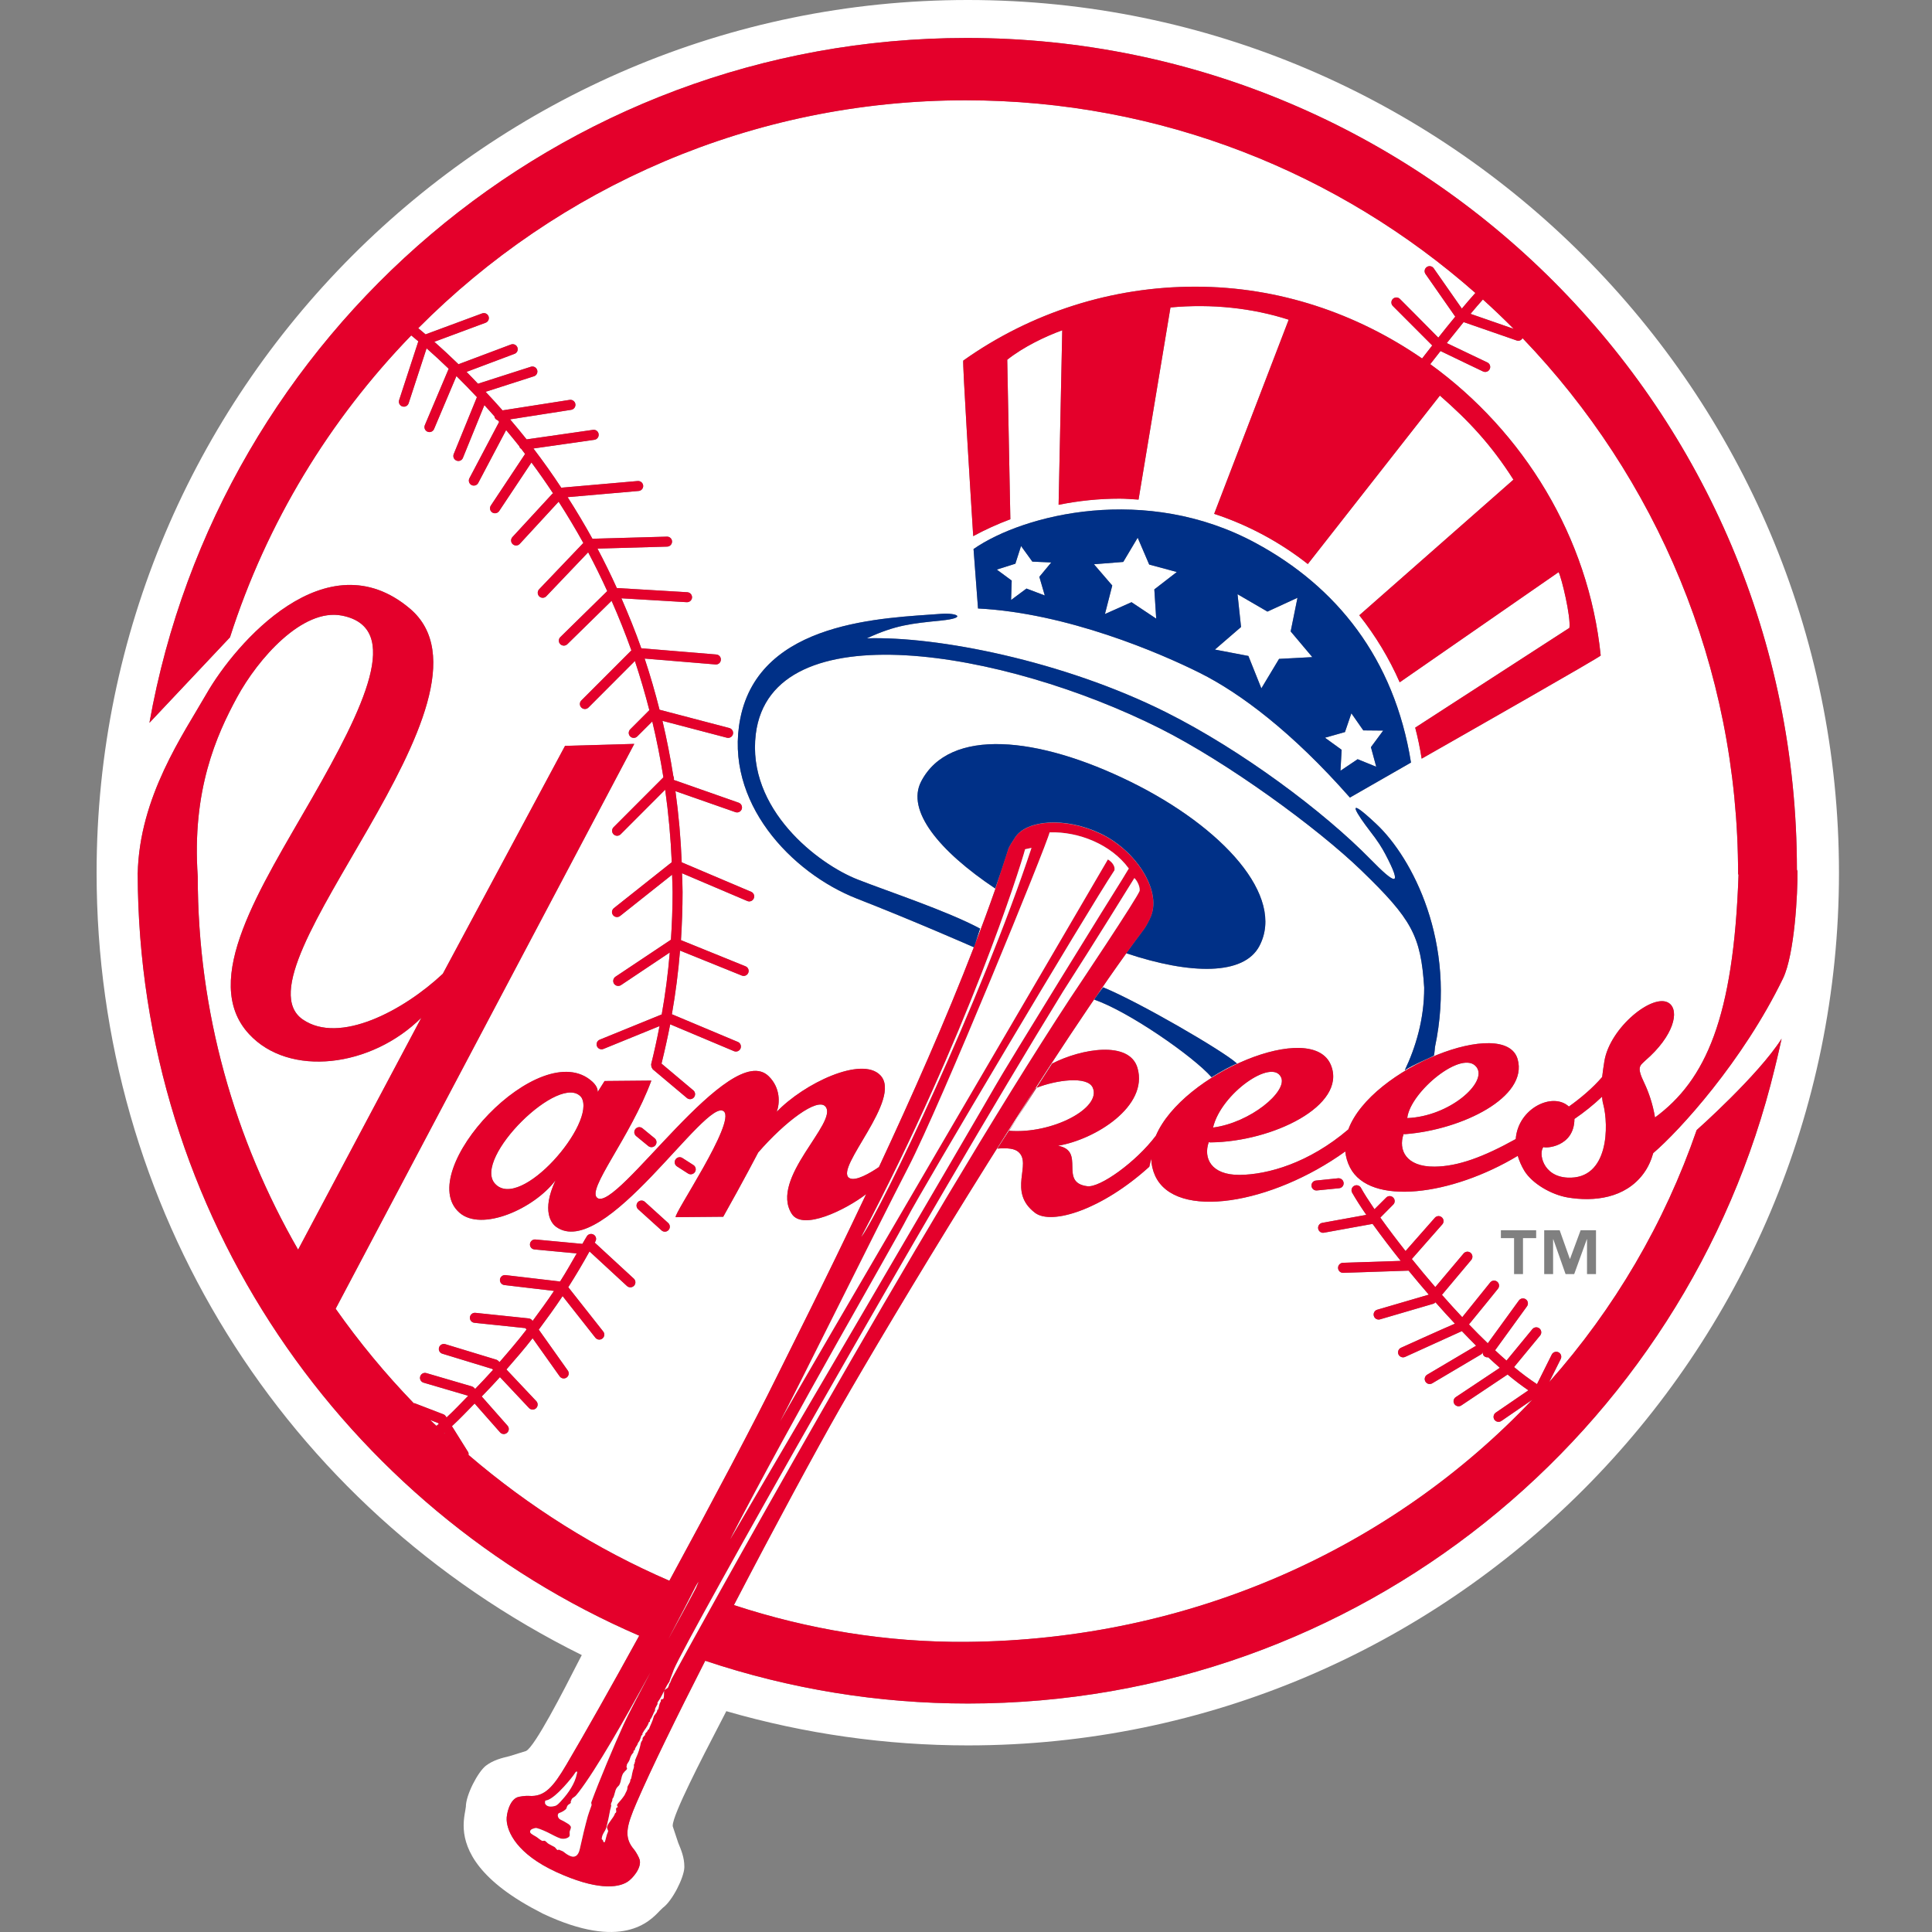 <svg width="200" height="200" viewBox="0 0 200 200" fill="none" xmlns="http://www.w3.org/2000/svg">
<rect x="0" y="0" width="200" height="200" fill="#808080" stroke="none"/>
<g clip-path="url(#clip0_18_1278)">
<path d="M118.965 58.441L117.774 55.663L116.28 58.171L113.248 58.411L115.142 60.613L114.384 63.564L117.134 62.339L119.69 64.042L119.497 61.013L121.823 59.214L118.965 58.441ZM106.868 58.14L105.698 56.523L105.11 58.357L103.185 58.962L104.73 60.102L104.667 62.111L106.26 60.927L108.155 61.644L107.591 59.714L108.826 58.225L106.868 58.14ZM141.128 75.61L139.894 73.841L139.231 75.783L137.162 76.369L138.886 77.618L138.765 79.788L140.543 78.593L142.467 79.374L141.918 77.345L143.187 75.629L141.128 75.61ZM45.178 147.605C45.257 147.539 45.341 147.475 45.42 147.408C45.408 147.386 45.376 147.333 45.373 147.322C45.277 147.288 44.932 147.15 44.529 146.997C44.738 147.204 44.962 147.399 45.178 147.605ZM134.315 61.884L131.205 63.314L128.108 61.514L128.473 64.909L125.768 67.244L129.234 67.906L130.576 71.259L132.409 68.208L135.851 68.026L133.609 65.365L134.315 61.884ZM113.896 86.264C110.225 84.529 106.291 84.895 105.112 86.644C104.819 87.079 104.462 87.641 104.388 87.869C104.312 88.119 104.225 88.37 104.149 88.619C104.223 88.389 104.311 88.131 104.386 87.901C104.453 87.673 104.809 87.111 105.103 86.676C106.283 84.919 110.216 84.56 113.887 86.296C117.57 88.032 120.19 92.121 119.163 94.802L119.172 94.792C120.212 92.112 117.588 88.01 113.896 86.264ZM51.236 122.527C53.867 125.446 61.806 116.211 60.183 113.597C58.036 110.894 48.894 119.913 51.236 122.527ZM43.621 105.351C38.422 110.517 29.93 111.545 25.78 107.044C20.647 101.497 27.024 91.842 32.281 82.66C37.663 73.263 41.736 64.975 35.4 63.727C31.315 62.924 26.701 68.197 24.535 72.191C22.425 76.075 19.846 81.803 20.472 90.745C20.472 104.807 24.299 117.958 30.86 129.363L43.621 105.351ZM46.066 148.439C46.044 148.398 46.023 148.366 46.003 148.332C45.993 148.342 45.983 148.344 45.98 148.353C46.005 148.385 46.035 148.408 46.066 148.439ZM152.867 110.492C151.459 108.519 145.98 113.012 145.677 115.744C150.054 115.571 153.995 112.067 152.867 110.492ZM125.573 116.724C129.418 116.224 133.274 113.012 132.626 111.545C131.722 109.484 126.405 113.196 125.573 116.724ZM153.509 31.002C153.108 31.448 152.674 31.958 152.229 32.49C153.356 32.881 155.579 33.659 156.694 34.041C155.661 32.998 154.599 31.985 153.509 31.002ZM165.843 113.532C164.935 114.402 163.929 115.183 162.985 115.834C162.963 118.775 159.933 118.893 159.778 118.74C159.257 119.307 159.658 121.779 162.266 121.909C166.602 122.127 166.536 116.409 165.962 114.291C165.89 114.042 165.868 113.783 165.843 113.532ZM113.117 112.588C112.565 111.352 109.291 111.817 107.299 112.61L105.273 115.765L104.462 117.057C108.914 117.416 114.069 114.705 113.117 112.588Z" fill="white"/>
<path d="M100.184 0C50.456 0 10 40.527 10 90.343C10 124.969 29.247 155.967 60.226 171.333L59.794 172.166C58.361 174.98 55.362 180.837 54.451 181.265L52.753 181.793C51.918 181.995 51.061 182.204 50.294 182.79C49.48 183.421 48.225 185.806 48.225 187.038L48.161 187.457C48.094 187.826 47.997 188.34 47.997 188.969C47.997 190.971 48.984 194.134 54.994 197.461L56.208 198.105C64.377 201.956 67.236 198.931 68.309 197.793L68.612 197.498C69.608 196.78 70.809 194.358 70.841 193.33L70.842 193.208C70.842 192.297 70.518 191.514 70.204 190.753L69.642 189.062C69.64 189.036 69.639 189.009 69.639 188.982C69.639 187.84 72.782 181.785 74.31 178.84C74.31 178.84 74.981 177.545 75.188 177.14C83.314 179.489 91.729 180.682 100.187 180.683C149.914 180.683 190.37 140.156 190.37 90.341C190.367 40.527 149.911 0 100.184 0ZM100.194 176.348C90.952 176.35 81.771 174.855 73.005 171.921C70.049 177.727 67.408 183.103 65.891 186.625C64.827 189.091 64.57 190.214 65.631 191.457C65.837 191.697 66.162 192.298 66.217 192.516C66.443 193.362 65.479 194.466 64.971 194.795C63.92 195.482 61.656 195.656 57.594 193.794C53.532 191.929 52.513 189.665 52.449 188.406C52.416 187.8 52.74 186.373 53.553 186.055C53.76 185.975 54.441 185.881 54.755 185.911C56.382 186.04 57.278 184.978 58.644 182.661C60.583 179.371 63.299 174.559 66.173 169.327C35.692 156.152 14.34 125.815 14.255 90.455C14.255 90.508 14.245 90.552 14.245 90.603L14.254 90.257L14.255 90.455C14.417 82.478 18.976 76.008 21.395 71.787C24.374 66.603 33.775 55.686 42.429 62.999C53.27 72.158 23.821 100.328 31.338 105.534C35.129 108.151 41.756 104.636 45.839 100.806L58.493 77.215L65.662 77.01L34.747 135.483C37.187 138.949 39.892 142.222 42.837 145.27C42.861 145.272 42.884 145.259 42.915 145.262L45.904 146.412C46.008 146.455 46.096 146.53 46.154 146.627L46.229 146.738C46.999 146.03 47.714 145.261 48.452 144.514C48.443 144.511 48.42 144.48 48.419 144.479C46.895 144.032 45.372 143.585 43.849 143.136C43.783 143.117 43.723 143.086 43.67 143.043C43.617 143.001 43.573 142.948 43.54 142.888C43.508 142.829 43.488 142.763 43.481 142.696C43.474 142.628 43.48 142.56 43.5 142.495C43.519 142.43 43.55 142.369 43.593 142.316C43.635 142.263 43.688 142.219 43.747 142.186C43.807 142.154 43.872 142.134 43.94 142.127C44.007 142.12 44.075 142.126 44.14 142.146L48.852 143.525C48.948 143.555 49.026 143.61 49.091 143.677L49.187 143.785C49.816 143.137 50.434 142.478 51.039 141.808C51.011 141.775 50.983 141.743 50.952 141.713L45.796 140.139C45.731 140.12 45.67 140.089 45.617 140.046C45.564 140.003 45.52 139.951 45.488 139.891C45.456 139.831 45.436 139.765 45.429 139.698C45.423 139.63 45.43 139.562 45.45 139.497C45.47 139.432 45.502 139.371 45.545 139.318C45.589 139.265 45.642 139.222 45.702 139.189C45.762 139.157 45.828 139.137 45.896 139.131C45.964 139.124 46.032 139.131 46.098 139.151L51.383 140.758C51.47 140.788 51.547 140.834 51.611 140.907L51.71 141.008C52.664 139.91 53.615 138.803 54.504 137.642C54.47 137.589 54.407 137.512 54.395 137.49C53.964 137.447 49.109 136.938 49.109 136.938C48.982 136.925 48.864 136.866 48.778 136.772C48.692 136.677 48.645 136.554 48.644 136.426L48.645 136.372C48.652 136.304 48.672 136.237 48.705 136.177C48.737 136.117 48.781 136.063 48.835 136.02C48.888 135.977 48.949 135.945 49.015 135.925C49.08 135.906 49.149 135.899 49.217 135.907L54.731 136.483C54.804 136.491 54.875 136.515 54.938 136.552C55.002 136.589 55.057 136.639 55.1 136.699L55.133 136.752C55.89 135.724 56.647 134.702 57.352 133.638C55.955 133.475 52.209 133.031 52.209 133.031C52.073 133.014 51.949 132.945 51.864 132.837C51.779 132.729 51.739 132.592 51.755 132.456C51.772 132.32 51.842 132.196 51.949 132.111C52.056 132.026 52.193 131.986 52.329 132.001L57.981 132.664C58.587 131.719 59.141 130.733 59.704 129.756L55.328 129.345C55.261 129.339 55.194 129.32 55.134 129.288C55.074 129.257 55.02 129.214 54.977 129.161C54.933 129.109 54.901 129.048 54.881 128.982C54.862 128.917 54.855 128.849 54.862 128.781C54.876 128.644 54.942 128.519 55.048 128.431C55.153 128.344 55.289 128.302 55.425 128.314L60.289 128.769C60.354 128.651 60.428 128.543 60.485 128.432C60.504 128.412 60.494 128.388 60.514 128.368C60.516 128.359 60.527 128.367 60.528 128.358C60.593 128.238 60.669 128.13 60.734 128.011C60.766 127.951 60.81 127.898 60.863 127.855C60.916 127.812 60.977 127.78 61.042 127.761C61.108 127.742 61.176 127.736 61.244 127.743C61.312 127.75 61.377 127.771 61.437 127.804C61.686 127.935 61.783 128.251 61.644 128.5C61.622 128.552 61.59 128.595 61.568 128.639L65.608 132.364C65.659 132.41 65.7 132.466 65.729 132.528C65.758 132.59 65.774 132.657 65.777 132.725C65.78 132.794 65.769 132.862 65.746 132.926C65.722 132.991 65.686 133.05 65.639 133.1C65.545 133.201 65.416 133.26 65.278 133.266C65.141 133.272 65.007 133.223 64.905 133.131L61.026 129.551C60.332 130.807 59.599 132.042 58.828 133.253L62.445 137.841C62.487 137.894 62.519 137.955 62.538 138.021C62.557 138.086 62.562 138.155 62.554 138.222C62.546 138.29 62.525 138.355 62.491 138.415C62.458 138.474 62.413 138.526 62.359 138.568C62.251 138.652 62.114 138.691 61.978 138.675C61.843 138.659 61.718 138.589 61.633 138.482C61.633 138.482 59.194 135.38 58.24 134.174C57.453 135.366 56.619 136.507 55.773 137.645L58.783 141.887C58.857 141.999 58.884 142.136 58.859 142.268C58.834 142.4 58.759 142.517 58.649 142.595C58.54 142.672 58.404 142.704 58.272 142.683C58.139 142.663 58.02 142.591 57.939 142.484C57.939 142.484 56.184 140.01 55.135 138.536C54.277 139.653 53.347 140.707 52.425 141.77L55.515 145.047C55.562 145.096 55.599 145.154 55.623 145.218C55.648 145.281 55.659 145.349 55.658 145.417C55.656 145.485 55.641 145.552 55.613 145.614C55.586 145.677 55.546 145.733 55.497 145.78C55.448 145.827 55.39 145.864 55.327 145.888C55.263 145.913 55.196 145.924 55.128 145.923C55.06 145.921 54.993 145.906 54.931 145.878C54.868 145.851 54.812 145.811 54.765 145.762C54.765 145.762 52.871 143.754 51.754 142.562C51.139 143.243 50.511 143.911 49.87 144.566L52.543 147.595C52.588 147.646 52.622 147.705 52.644 147.77C52.665 147.834 52.674 147.902 52.669 147.97C52.664 148.037 52.646 148.103 52.616 148.164C52.586 148.225 52.544 148.279 52.492 148.323C52.442 148.369 52.383 148.404 52.319 148.426C52.255 148.449 52.188 148.458 52.12 148.454C52.052 148.45 51.986 148.432 51.925 148.402C51.864 148.372 51.81 148.33 51.766 148.279L49.134 145.295C48.374 146.065 47.637 146.858 46.836 147.595C46.816 147.615 46.805 147.626 46.784 147.638L48.453 150.309C48.515 150.406 48.515 150.514 48.505 150.621C54.745 155.973 61.763 160.388 69.293 163.641C73.776 155.397 78.175 147.074 80.393 142.561C81.574 140.152 85.345 132.753 89.667 123.616C87.521 125.265 83.101 127.424 81.966 125.665C79.614 121.998 86.808 116.182 85.452 114.555C84.629 113.578 81.25 116.127 78.489 119.308C78.489 119.308 76.96 122.25 74.869 125.96L69.953 126.004C69.657 125.775 76.202 116.173 74.934 115.055C73.125 113.472 62.532 130.627 57.55 126.99C57.128 126.677 56.01 125.406 57.506 122.196C55.276 125.146 49.859 127.533 47.575 125.549C42.688 121.304 55.969 107.049 61.329 111.986C61.75 112.375 61.895 112.753 61.87 113.048L62.587 111.909L67.43 111.865C65.23 117.801 60.669 123.172 61.839 124.018C63.875 125.491 75.595 107.501 79.581 111.419C80.817 112.636 80.731 114.231 80.406 115.099C83.233 112.148 89.2 109.305 91.129 111.311C93.478 113.751 86.339 120.945 87.91 121.946C88.551 122.358 90.141 121.392 90.988 120.816C94.366 113.58 97.931 105.538 100.814 98.062C100.67 97.997 94.521 95.296 88.703 93.026C81.922 90.371 74.915 83.011 76.636 74.374C78.662 64.196 91.618 63.991 97.434 63.546C99.091 63.424 100.154 63.966 97.434 64.239C94.367 64.552 92.723 64.696 89.734 66.083C96.978 65.846 110.041 68.394 120.711 73.736C128.522 77.651 137.026 83.998 141.91 88.99C144.39 91.529 145.278 91.972 143.405 88.415C143.047 87.74 142.645 87.091 141.8 86.004C140.609 84.454 138.898 81.936 142.484 85.311C146.166 88.761 150.846 97.572 148.549 108.391C148.549 108.391 148.507 108.977 148.44 109.271C148.376 109.356 146.219 110.236 145.42 110.8C146.534 108.465 147.444 105.514 147.432 102.237C147.085 96.869 146.165 95.174 140.922 90.106C136.342 85.68 127.036 78.9 120.074 75.404C104.021 67.341 79.854 63.099 78.241 75.98C77.275 83.746 84.676 89.454 88.821 91.063C91.997 92.309 98.008 94.286 101.46 96.13L100.919 97.79C101.65 95.899 102.351 93.996 103.021 92.083C103.239 91.441 103.423 90.835 103.629 90.207C103.433 90.791 103.236 91.367 103.022 91.976C97.204 88.088 93.783 83.903 95.364 80.885C98.299 75.276 107.462 76.221 117.036 80.93C126.603 85.638 133.079 92.788 130.372 97.932C128.768 100.981 123.286 100.918 116.593 98.682C116.582 98.702 116.572 98.713 116.56 98.733C106.974 112.082 92.405 136.258 86.937 145.817C84.499 150.089 80.177 158.078 75.973 166.16C83.677 168.687 91.798 170.035 100.075 169.968C123.211 169.766 144.018 160.321 158.619 144.905L155.422 147.098C155.366 147.137 155.302 147.164 155.236 147.179C155.169 147.193 155.1 147.194 155.033 147.182C154.966 147.17 154.902 147.144 154.845 147.107C154.787 147.07 154.738 147.022 154.699 146.966C154.623 146.851 154.595 146.711 154.621 146.576C154.646 146.44 154.723 146.32 154.836 146.241L158.218 143.927C157.473 143.418 156.754 142.872 156.064 142.291L151.275 145.491C151.219 145.529 151.156 145.556 151.089 145.569C151.023 145.583 150.954 145.583 150.887 145.57C150.821 145.557 150.758 145.53 150.701 145.492C150.645 145.454 150.597 145.406 150.559 145.349C150.521 145.293 150.494 145.23 150.48 145.163C150.467 145.096 150.466 145.028 150.48 144.961C150.493 144.894 150.519 144.831 150.557 144.775C150.595 144.718 150.644 144.67 150.701 144.633C150.701 144.633 154.534 142.072 155.262 141.597C154.855 141.241 154.454 140.879 154.059 140.509C153.991 140.52 153.922 140.517 153.855 140.501C153.788 140.484 153.726 140.454 153.671 140.413C153.53 140.314 153.485 140.153 153.486 139.989C153.443 140.074 153.409 140.161 153.322 140.208L148.264 143.202C148.207 143.237 148.142 143.26 148.076 143.27C148.009 143.281 147.941 143.277 147.875 143.261C147.81 143.245 147.748 143.216 147.694 143.175C147.64 143.135 147.594 143.084 147.56 143.026C147.489 142.908 147.468 142.766 147.501 142.633C147.534 142.499 147.618 142.384 147.735 142.312L152.793 139.318L152.815 139.317C152.326 138.828 151.828 138.32 151.331 137.8L145.458 140.468C145.332 140.525 145.189 140.529 145.06 140.481C144.931 140.432 144.826 140.334 144.768 140.209C144.713 140.084 144.71 139.942 144.758 139.814C144.806 139.686 144.903 139.582 145.027 139.525C145.027 139.525 149.381 137.55 150.612 137.029C149.931 136.302 149.26 135.564 148.601 134.817C148.541 134.889 148.462 134.941 148.373 134.968L142.859 136.582C142.793 136.601 142.725 136.607 142.657 136.599C142.59 136.591 142.524 136.57 142.465 136.537C142.405 136.504 142.353 136.459 142.311 136.406C142.269 136.353 142.237 136.291 142.219 136.226C142.2 136.161 142.193 136.093 142.2 136.026C142.207 135.958 142.228 135.893 142.26 135.834C142.292 135.774 142.336 135.722 142.388 135.679C142.441 135.637 142.501 135.605 142.566 135.586L147.907 134.024C147.199 133.204 146.502 132.376 145.816 131.539L139.054 131.767C138.986 131.77 138.918 131.759 138.854 131.735C138.79 131.711 138.732 131.675 138.681 131.629C138.631 131.583 138.591 131.527 138.562 131.465C138.534 131.403 138.518 131.336 138.515 131.267C138.512 131.199 138.523 131.131 138.547 131.067C138.57 131.003 138.606 130.944 138.652 130.894C138.699 130.843 138.755 130.803 138.816 130.774C138.878 130.746 138.945 130.729 139.014 130.727L145.003 130.53C144.001 129.276 143.03 127.999 142.089 126.699L137.054 127.612C136.98 127.626 136.903 127.623 136.83 127.604C136.756 127.584 136.688 127.549 136.63 127.5C136.572 127.451 136.526 127.39 136.494 127.322C136.462 127.253 136.446 127.178 136.447 127.102C136.448 126.98 136.491 126.861 136.57 126.768C136.649 126.675 136.758 126.612 136.878 126.592C136.878 126.592 140.323 125.963 141.439 125.765C140.913 125.012 140.419 124.237 139.958 123.443C139.901 123.323 139.892 123.186 139.933 123.06C139.973 122.934 140.06 122.828 140.175 122.763C140.291 122.699 140.426 122.681 140.555 122.713C140.683 122.745 140.794 122.825 140.866 122.936C141.192 123.532 141.688 124.302 142.286 125.181C142.803 124.67 143.497 123.975 143.497 123.975C143.544 123.926 143.601 123.887 143.663 123.861C143.726 123.835 143.793 123.821 143.861 123.821C143.928 123.821 143.995 123.835 144.058 123.861C144.12 123.887 144.177 123.926 144.224 123.975C144.273 124.022 144.311 124.079 144.338 124.141C144.364 124.204 144.378 124.271 144.378 124.339C144.378 124.407 144.364 124.474 144.338 124.536C144.311 124.599 144.273 124.655 144.224 124.703L142.891 126.047C143.733 127.222 144.603 128.376 145.501 129.509L148.533 126.068C148.577 126.016 148.631 125.974 148.692 125.944C148.753 125.914 148.819 125.896 148.887 125.892C148.955 125.888 149.023 125.897 149.087 125.92C149.151 125.943 149.209 125.978 149.26 126.024C149.311 126.068 149.353 126.123 149.383 126.183C149.413 126.244 149.43 126.311 149.434 126.379C149.439 126.446 149.429 126.514 149.407 126.578C149.384 126.642 149.349 126.701 149.303 126.752L146.153 130.332C146.922 131.287 147.734 132.264 148.58 133.242C149.618 132.014 151.513 129.759 151.513 129.759C151.601 129.655 151.727 129.59 151.863 129.579C151.999 129.567 152.134 129.608 152.239 129.695C152.344 129.784 152.41 129.912 152.422 130.05C152.434 130.187 152.391 130.324 152.303 130.431L149.27 134.043C149.957 134.826 150.658 135.598 151.372 136.357C152.27 135.247 154.264 132.763 154.264 132.763C154.306 132.709 154.359 132.665 154.418 132.632C154.478 132.599 154.543 132.579 154.611 132.572C154.679 132.565 154.747 132.571 154.812 132.591C154.878 132.611 154.938 132.643 154.99 132.687C155.043 132.729 155.087 132.782 155.119 132.842C155.152 132.902 155.172 132.967 155.179 133.035C155.186 133.102 155.18 133.17 155.16 133.235C155.141 133.301 155.109 133.361 155.066 133.414C155.066 133.414 153.042 135.931 152.066 137.104C152.701 137.77 153.351 138.422 154.015 139.059L157.233 134.629C157.313 134.517 157.435 134.442 157.571 134.42C157.706 134.398 157.845 134.43 157.957 134.511C158.186 134.675 158.239 135.001 158.068 135.237L154.772 139.784C155.165 140.162 155.563 140.511 155.954 140.849L158.631 137.593C158.72 137.487 158.847 137.421 158.984 137.408C159.122 137.395 159.258 137.438 159.365 137.526C159.582 137.71 159.614 138.036 159.432 138.254C159.432 138.254 157.7 140.359 156.735 141.52C157.491 142.156 158.283 142.747 159.108 143.289L160.636 140.228C160.666 140.166 160.708 140.111 160.76 140.066C160.812 140.02 160.872 139.986 160.937 139.964C161.003 139.942 161.072 139.933 161.14 139.938C161.209 139.943 161.276 139.961 161.337 139.992C161.459 140.054 161.551 140.162 161.594 140.292C161.637 140.422 161.627 140.564 161.566 140.687L160.374 143.073C167.129 135.471 172.317 126.606 175.638 116.988C175.638 116.988 182.017 111.332 184.432 107.526C184.432 107.526 184.063 109.219 183.717 110.606C174.597 148.329 140.661 176.348 100.194 176.348ZM66.03 124.449C66.075 124.399 66.13 124.358 66.191 124.329C66.252 124.3 66.319 124.284 66.386 124.28C66.454 124.277 66.522 124.287 66.585 124.31C66.649 124.334 66.707 124.369 66.757 124.415L69.172 126.606C69.222 126.651 69.263 126.706 69.291 126.768C69.32 126.829 69.337 126.895 69.34 126.963C69.343 127.03 69.333 127.098 69.31 127.162C69.287 127.225 69.252 127.284 69.206 127.334C69.161 127.385 69.106 127.426 69.045 127.455C68.984 127.484 68.917 127.501 68.849 127.504C68.782 127.507 68.714 127.497 68.65 127.474C68.586 127.45 68.528 127.414 68.478 127.368L66.064 125.186C66.013 125.14 65.972 125.084 65.942 125.022C65.913 124.96 65.896 124.893 65.893 124.824C65.89 124.756 65.9 124.687 65.924 124.623C65.947 124.558 65.983 124.499 66.03 124.449ZM69.93 120.032C69.966 119.974 70.014 119.924 70.07 119.885C70.125 119.846 70.189 119.819 70.255 119.805C70.322 119.79 70.39 119.79 70.457 119.802C70.524 119.815 70.588 119.841 70.644 119.879L71.784 120.608C71.899 120.682 71.98 120.799 72.01 120.933C72.04 121.067 72.017 121.207 71.944 121.324C71.87 121.439 71.753 121.52 71.62 121.551C71.486 121.581 71.346 121.557 71.23 121.485L70.082 120.748C70.025 120.711 69.975 120.664 69.937 120.608C69.898 120.552 69.87 120.488 69.856 120.422C69.842 120.355 69.841 120.286 69.854 120.219C69.866 120.152 69.892 120.089 69.93 120.032ZM67.774 117.839C67.826 117.882 67.869 117.935 67.9 117.995C67.932 118.055 67.952 118.121 67.958 118.188C67.964 118.256 67.957 118.324 67.937 118.389C67.917 118.453 67.885 118.514 67.841 118.566C67.754 118.671 67.63 118.738 67.494 118.752C67.358 118.766 67.223 118.727 67.116 118.642L65.849 117.602C65.744 117.514 65.678 117.388 65.665 117.252C65.652 117.115 65.694 116.979 65.781 116.874C65.824 116.821 65.876 116.777 65.936 116.745C65.996 116.712 66.061 116.692 66.128 116.685C66.196 116.678 66.264 116.684 66.329 116.704C66.394 116.723 66.454 116.756 66.507 116.799L67.774 117.839ZM100.781 56.835C106.011 53.21 118.661 50.088 129.972 56.205C138.312 60.7 144.336 68.12 146.066 78.939L139.742 82.564C133.765 75.772 128.367 71.744 124.229 69.672C120.092 67.6 110.44 63.455 101.245 62.99L100.781 56.835ZM128.064 110.091C127.577 110.266 126.362 110.917 125.42 111.513C123.525 109.353 116.854 104.722 113.29 103.484C113.236 103.464 114.19 102.205 114.19 102.205C117.871 103.702 126.624 108.791 128.008 110.059L128.064 110.091ZM135.765 122.776C135.758 122.708 135.764 122.639 135.783 122.574C135.803 122.508 135.835 122.447 135.878 122.395C135.922 122.342 135.975 122.298 136.036 122.267C136.096 122.235 136.162 122.216 136.23 122.211L138.527 121.975C138.664 121.963 138.799 122.006 138.904 122.093C139.01 122.18 139.077 122.305 139.091 122.441C139.099 122.509 139.093 122.577 139.073 122.643C139.054 122.708 139.022 122.769 138.978 122.822C138.935 122.875 138.881 122.918 138.821 122.95C138.76 122.981 138.694 123 138.626 123.006L136.329 123.235C136.262 123.242 136.194 123.236 136.13 123.216C136.065 123.197 136.005 123.165 135.952 123.122C135.9 123.08 135.856 123.027 135.824 122.968C135.792 122.908 135.772 122.843 135.765 122.776ZM155.372 128.168V127.356H159.023V128.168H157.659V131.891H156.736V128.168H155.372ZM164.266 128.288L162.962 131.891H162.066L160.798 128.288H160.777V131.891H159.855V127.356H161.457L162.508 130.318H162.53L163.625 127.356H165.217V131.891H164.287V128.288H164.266ZM171.141 119.369C170.933 120.097 170.632 120.814 170.135 121.487C168.23 124.068 164.979 124.415 162.273 123.959C160.548 123.658 158.611 122.508 157.81 121.214C157.513 120.724 157.28 120.199 157.116 119.651C150.291 123.762 141.821 124.882 139.751 120.854C139.486 120.337 139.32 119.774 139.263 119.196C131.681 124.652 121.696 126.356 119.574 121.702C119.326 121.151 119.19 120.557 119.172 119.953L118.975 120.779C114.101 125.207 108.859 126.866 107.135 125.542C104.255 123.339 106.877 120.475 105.415 119.238C105.014 118.902 104.343 118.816 103.249 118.9L105.273 115.764L107.212 112.641C107.235 112.63 107.268 112.62 107.299 112.609L108.913 110.101C111.955 108.539 116.916 107.703 117.751 110.547C118.912 114.528 113.367 117.969 109.521 118.607C112.446 119.141 109.553 122.406 112.552 122.797C113.853 122.97 117.589 120.311 119.657 117.566C122.4 111.123 135.905 105.457 137.792 110.296C139.426 114.464 131.692 118.197 125.324 118.26C125.054 118.261 125.149 118.187 125.119 118.261C124.565 119.878 125.355 121.647 128.336 121.624C131.229 121.594 135.485 120.41 139.58 116.915C141.951 110.534 155.834 105.154 157.105 109.647C158.221 113.585 151.331 116.949 145.493 117.404C145.232 117.426 145.319 117.338 145.296 117.405C144.735 119.022 145.525 120.8 148.514 120.768C150.962 120.746 153.608 119.747 156.908 117.914C157.137 114.745 160.723 113.001 162.41 114.55C163.611 113.695 164.872 112.641 165.855 111.49C165.918 110.942 165.995 110.396 166.085 109.852C166.659 106.349 171.185 102.704 172.788 103.852C173.882 104.635 173.278 107.239 170.319 109.79C169.766 110.332 169.399 110.419 170.201 112.077C170.591 112.879 171.088 114.193 171.325 115.681C176.58 111.805 179.461 105.372 179.972 90.549L179.927 90.485C179.927 68.945 171.424 49.404 157.614 35.005C157.494 35.211 157.263 35.331 157.028 35.253L151.516 33.342C150.918 34.079 150.323 34.819 149.771 35.514C151.06 36.132 153.972 37.52 153.972 37.52C154.034 37.549 154.089 37.591 154.135 37.641C154.18 37.692 154.215 37.752 154.238 37.816C154.26 37.881 154.269 37.949 154.265 38.017C154.261 38.085 154.243 38.152 154.213 38.213C154.153 38.335 154.047 38.428 153.919 38.474C153.792 38.519 153.651 38.512 153.528 38.454C153.528 38.454 150.411 36.968 149.122 36.338C148.711 36.859 148.341 37.336 148.06 37.696C157.721 44.693 164.46 55.607 165.705 67.86C165.695 67.988 151.155 76.267 147.169 78.535C147.003 77.454 146.78 76.382 146.501 75.325L162.466 64.993C162.618 63.833 161.676 59.872 161.348 59.222L144.896 70.627C143.805 68.145 142.399 65.814 140.714 63.69L156.672 49.651C154.366 46.025 152.014 43.53 149.056 40.947L135.385 58.385C132.479 56.101 129.199 54.343 125.69 53.188L133.404 33.093C129.667 31.887 125.42 31.422 121.165 31.824L117.862 51.714C117.211 51.679 116.561 51.615 115.899 51.615C113.735 51.615 111.63 51.841 109.585 52.254L109.963 34.187C108.209 34.817 105.936 35.912 104.269 37.236L104.591 53.749C103.27 54.242 101.986 54.826 100.746 55.497C100.455 50.897 99.62 37.398 99.716 37.325C106.743 32.335 115.148 29.66 123.761 29.674C132.386 29.674 140.465 32.453 147.214 37.105C147.506 36.727 147.865 36.26 148.264 35.759L144.183 31.671C144.089 31.574 144.035 31.443 144.035 31.307C144.035 31.171 144.089 31.04 144.183 30.942C144.232 30.894 144.289 30.855 144.352 30.829C144.415 30.803 144.483 30.79 144.551 30.79C144.619 30.79 144.687 30.803 144.75 30.829C144.813 30.855 144.87 30.894 144.918 30.942C144.918 30.942 148.006 34.035 148.894 34.948C149.445 34.253 150.042 33.505 150.647 32.775L147.581 28.381C147.539 28.326 147.508 28.262 147.491 28.195C147.474 28.127 147.47 28.056 147.481 27.988C147.491 27.919 147.516 27.852 147.552 27.793C147.589 27.734 147.638 27.682 147.695 27.642C147.752 27.602 147.816 27.574 147.884 27.559C147.953 27.545 148.023 27.544 148.091 27.558C148.16 27.571 148.225 27.598 148.283 27.638C148.34 27.677 148.389 27.727 148.427 27.786C148.427 27.786 150.618 30.931 151.331 31.942C151.788 31.395 152.254 30.855 152.728 30.322C138.646 17.912 120.189 10.379 99.965 10.379C77.816 10.379 57.777 19.398 43.296 33.97C43.554 34.177 43.804 34.393 44.053 34.609L49.912 32.439C49.975 32.416 50.043 32.405 50.11 32.407C50.178 32.41 50.244 32.426 50.306 32.454C50.367 32.482 50.422 32.522 50.468 32.572C50.514 32.621 50.55 32.68 50.574 32.743C50.597 32.807 50.608 32.874 50.606 32.942C50.603 33.01 50.587 33.076 50.559 33.138C50.531 33.199 50.491 33.255 50.441 33.301C50.392 33.347 50.334 33.383 50.27 33.406L44.962 35.379C45.818 36.129 46.643 36.91 47.464 37.701L52.893 35.66C53.022 35.612 53.164 35.617 53.29 35.673C53.416 35.73 53.514 35.834 53.562 35.963C53.587 36.027 53.598 36.094 53.596 36.162C53.593 36.23 53.578 36.297 53.55 36.358C53.522 36.42 53.481 36.476 53.432 36.522C53.382 36.568 53.324 36.604 53.26 36.627L48.299 38.492C48.701 38.893 49.089 39.315 49.481 39.718L54.992 37.95C55.119 37.92 55.253 37.939 55.367 38.004C55.481 38.068 55.566 38.173 55.606 38.298C55.646 38.423 55.637 38.559 55.582 38.677C55.526 38.796 55.428 38.889 55.306 38.938L50.271 40.56C50.866 41.191 51.452 41.83 52.024 42.481L58.97 41.395C59.037 41.384 59.106 41.387 59.173 41.403C59.239 41.419 59.302 41.448 59.357 41.488C59.412 41.528 59.459 41.579 59.494 41.638C59.53 41.696 59.553 41.761 59.564 41.828C59.584 41.965 59.55 42.103 59.469 42.215C59.388 42.326 59.267 42.401 59.132 42.424L52.804 43.412C53.379 44.096 53.963 44.78 54.515 45.484L61.385 44.498C61.452 44.487 61.52 44.49 61.587 44.506C61.653 44.522 61.715 44.551 61.769 44.592C61.824 44.632 61.87 44.683 61.904 44.742C61.939 44.801 61.961 44.866 61.97 44.933C61.98 45.001 61.978 45.07 61.962 45.137C61.946 45.203 61.916 45.266 61.876 45.321C61.836 45.377 61.785 45.423 61.726 45.459C61.667 45.494 61.602 45.517 61.535 45.527L55.221 46.428C56.228 47.747 57.189 49.101 58.102 50.487L66.02 49.794C66.157 49.784 66.293 49.828 66.398 49.917C66.503 50.006 66.569 50.133 66.582 50.27C66.587 50.338 66.58 50.406 66.559 50.471C66.538 50.536 66.505 50.596 66.46 50.647C66.416 50.699 66.362 50.741 66.302 50.772C66.241 50.802 66.175 50.821 66.108 50.825L58.761 51.465C59.662 52.873 60.518 54.309 61.328 55.771L69.04 55.553C69.108 55.551 69.176 55.562 69.239 55.586C69.303 55.61 69.361 55.646 69.41 55.693C69.46 55.739 69.499 55.795 69.527 55.857C69.555 55.919 69.57 55.986 69.571 56.054V56.066C69.571 56.347 69.346 56.576 69.064 56.586C69.064 56.586 63.704 56.738 61.85 56.792C62.56 58.131 63.228 59.492 63.852 60.872L71.153 61.307C71.435 61.327 71.652 61.567 71.64 61.859C71.63 61.996 71.566 62.123 71.463 62.213C71.36 62.303 71.225 62.348 71.089 62.339C71.089 62.339 66.203 62.046 64.33 61.936C65.067 63.638 65.771 65.354 66.387 67.11L74.154 67.753C74.437 67.775 74.653 68.033 74.623 68.316C74.618 68.384 74.599 68.45 74.569 68.51C74.538 68.57 74.496 68.624 74.444 68.667C74.392 68.711 74.333 68.744 74.268 68.764C74.204 68.784 74.136 68.791 74.069 68.784L66.734 68.175C67.312 69.921 67.827 71.688 68.276 73.472L75.509 75.368C75.64 75.405 75.751 75.492 75.82 75.609C75.889 75.727 75.909 75.866 75.877 75.999C75.86 76.065 75.83 76.127 75.789 76.182C75.747 76.237 75.695 76.282 75.636 76.317C75.577 76.351 75.511 76.373 75.443 76.382C75.376 76.391 75.306 76.386 75.24 76.368L68.577 74.621C69.024 76.516 69.4 78.427 69.704 80.35C69.765 80.459 69.784 80.585 69.757 80.707L69.758 80.74L76.463 83.094C76.593 83.141 76.699 83.236 76.759 83.36C76.819 83.483 76.829 83.626 76.786 83.757C76.763 83.821 76.728 83.88 76.683 83.931C76.638 83.981 76.583 84.022 76.521 84.052C76.46 84.081 76.394 84.098 76.326 84.102C76.258 84.105 76.19 84.095 76.126 84.073L69.921 81.901C70.256 84.332 70.474 86.785 70.572 89.269L77.762 92.32C77.824 92.346 77.88 92.384 77.928 92.432C77.975 92.48 78.012 92.537 78.038 92.6C78.063 92.663 78.076 92.73 78.075 92.797C78.075 92.865 78.061 92.931 78.035 92.994C78.009 93.057 77.972 93.114 77.924 93.163C77.876 93.211 77.819 93.249 77.757 93.276C77.694 93.302 77.626 93.315 77.558 93.315C77.49 93.314 77.423 93.3 77.361 93.274L70.604 90.4C70.624 91.049 70.659 91.69 70.659 92.332C70.659 94.045 70.595 95.695 70.494 97.323L77.178 100.033C77.241 100.058 77.298 100.096 77.347 100.143C77.395 100.191 77.433 100.247 77.46 100.31C77.486 100.373 77.5 100.44 77.5 100.508C77.5 100.576 77.487 100.643 77.462 100.706C77.436 100.768 77.399 100.826 77.351 100.874C77.303 100.922 77.247 100.961 77.184 100.987C77.122 101.014 77.055 101.027 76.987 101.028C76.92 101.028 76.853 101.015 76.79 100.99L70.397 98.407C70.219 100.614 69.937 102.812 69.553 104.993L76.379 107.859C76.647 107.968 76.768 108.272 76.659 108.541C76.605 108.667 76.502 108.767 76.375 108.818C76.247 108.869 76.105 108.868 75.978 108.815C75.978 108.815 70.756 106.622 69.379 106.038C69.112 107.4 68.813 108.756 68.48 110.104L71.796 112.894C71.891 112.985 71.948 113.108 71.955 113.239C71.962 113.37 71.92 113.499 71.836 113.6C71.751 113.701 71.632 113.766 71.502 113.782C71.372 113.798 71.241 113.764 71.135 113.687L67.572 110.692C67.549 110.672 67.55 110.638 67.529 110.615C67.487 110.565 67.458 110.506 67.442 110.443C67.419 110.384 67.411 110.32 67.418 110.257C67.418 110.225 67.396 110.202 67.406 110.17C67.743 108.825 68.023 107.521 68.275 106.221C66.529 106.936 62.468 108.587 62.468 108.587C62.341 108.638 62.2 108.637 62.074 108.584C61.948 108.531 61.848 108.43 61.796 108.304C61.745 108.177 61.746 108.035 61.799 107.909C61.852 107.782 61.952 107.682 62.079 107.63L68.501 105.014C68.891 102.867 69.152 100.742 69.335 98.603C67.893 99.568 64.287 101.978 64.287 101.978C64.171 102.053 64.031 102.08 63.896 102.054C63.761 102.027 63.641 101.949 63.563 101.836C63.489 101.719 63.463 101.578 63.491 101.443C63.519 101.308 63.598 101.188 63.712 101.111L69.455 97.279C69.562 95.663 69.626 94.025 69.626 92.333C69.626 91.736 69.585 91.149 69.573 90.551L64.201 94.815C64.147 94.857 64.086 94.888 64.021 94.906C63.956 94.925 63.887 94.93 63.82 94.922C63.752 94.914 63.687 94.893 63.628 94.859C63.569 94.826 63.517 94.781 63.475 94.728C63.433 94.675 63.401 94.613 63.383 94.548C63.365 94.482 63.359 94.414 63.367 94.346C63.375 94.279 63.397 94.213 63.43 94.154C63.463 94.095 63.508 94.043 63.561 94.001L69.54 89.257C69.434 86.746 69.206 84.24 68.857 81.751L64.244 86.371C64.195 86.418 64.138 86.456 64.076 86.482C64.013 86.508 63.945 86.521 63.877 86.52C63.81 86.52 63.742 86.506 63.68 86.48C63.617 86.454 63.56 86.415 63.513 86.367C63.465 86.319 63.427 86.261 63.401 86.198C63.376 86.135 63.362 86.068 63.363 86C63.363 85.932 63.377 85.865 63.403 85.802C63.429 85.739 63.468 85.682 63.516 85.635L68.673 80.469C68.364 78.528 67.98 76.599 67.523 74.686L65.966 76.239C65.918 76.286 65.86 76.324 65.797 76.35C65.735 76.376 65.667 76.389 65.599 76.388C65.531 76.388 65.464 76.374 65.402 76.348C65.339 76.322 65.282 76.283 65.234 76.235C65.187 76.187 65.149 76.129 65.123 76.066C65.098 76.003 65.085 75.936 65.085 75.868C65.085 75.8 65.099 75.733 65.125 75.67C65.151 75.607 65.19 75.55 65.238 75.502L67.22 73.517C66.778 71.805 66.279 70.107 65.724 68.427L60.916 73.245C60.867 73.294 60.81 73.332 60.747 73.358C60.684 73.385 60.617 73.398 60.548 73.398C60.48 73.398 60.413 73.385 60.349 73.358C60.286 73.332 60.229 73.294 60.181 73.245C60.132 73.197 60.094 73.14 60.067 73.077C60.041 73.013 60.027 72.945 60.027 72.877C60.027 72.808 60.041 72.74 60.067 72.677C60.094 72.614 60.132 72.557 60.181 72.508L65.359 67.329C64.739 65.594 64.056 63.883 63.311 62.198L58.728 66.69C58.629 66.786 58.497 66.838 58.359 66.836C58.222 66.835 58.09 66.778 57.994 66.68C57.947 66.632 57.91 66.575 57.885 66.512C57.86 66.449 57.847 66.382 57.848 66.314C57.849 66.246 57.864 66.18 57.891 66.118C57.917 66.056 57.956 65.999 58.005 65.952L62.859 61.19C62.243 59.832 61.585 58.494 60.886 57.176C59.801 58.324 56.553 61.723 56.553 61.723C56.459 61.823 56.33 61.88 56.194 61.884C56.057 61.888 55.925 61.837 55.826 61.743C55.726 61.648 55.669 61.517 55.665 61.38C55.661 61.242 55.712 61.108 55.806 61.007L60.386 56.209C59.578 54.758 58.726 53.333 57.829 51.936L53.801 56.308C53.706 56.404 53.579 56.459 53.444 56.462C53.31 56.464 53.18 56.415 53.081 56.323C52.983 56.232 52.924 56.106 52.916 55.971C52.909 55.837 52.954 55.705 53.041 55.603L57.179 51.112C57.2 51.091 57.233 51.099 57.254 51.079C56.536 49.992 55.789 48.924 55.013 47.877L51.669 52.907C51.591 53.019 51.473 53.096 51.339 53.122C51.206 53.149 51.068 53.122 50.953 53.048C50.897 53.011 50.848 52.962 50.81 52.906C50.773 52.85 50.746 52.786 50.733 52.72C50.72 52.653 50.72 52.585 50.734 52.518C50.747 52.452 50.773 52.389 50.811 52.332L54.355 46.995C54.224 46.821 54.097 46.647 53.965 46.474C53.911 46.443 53.864 46.4 53.827 46.35C53.79 46.3 53.763 46.243 53.748 46.182C53.305 45.618 52.849 45.075 52.393 44.522L49.514 49.978C49.45 50.099 49.34 50.189 49.21 50.23C49.08 50.271 48.939 50.258 48.818 50.195C48.757 50.164 48.703 50.121 48.658 50.068C48.614 50.016 48.581 49.955 48.561 49.889C48.541 49.823 48.534 49.754 48.541 49.686C48.548 49.618 48.569 49.551 48.602 49.491L51.669 43.673C51.625 43.62 51.582 43.565 51.537 43.512C51.364 43.448 51.215 43.336 51.19 43.141C51.182 43.131 51.193 43.121 51.192 43.109C50.852 42.718 50.498 42.327 50.142 41.937L47.921 47.396C47.897 47.46 47.86 47.518 47.812 47.566C47.765 47.615 47.708 47.654 47.645 47.68C47.583 47.707 47.515 47.72 47.447 47.72C47.379 47.72 47.312 47.706 47.25 47.679C47.187 47.654 47.13 47.616 47.082 47.568C47.034 47.521 46.995 47.464 46.969 47.401C46.943 47.339 46.929 47.272 46.929 47.204C46.928 47.136 46.941 47.069 46.967 47.006L49.37 41.112C48.677 40.372 47.97 39.645 47.249 38.931L44.932 44.412C44.879 44.539 44.777 44.639 44.65 44.691C44.523 44.743 44.381 44.742 44.254 44.689C44.128 44.636 44.028 44.534 43.976 44.407C43.924 44.279 43.925 44.137 43.978 44.01L46.447 38.173C45.7 37.451 44.937 36.746 44.159 36.058L42.308 41.722C42.289 41.79 42.257 41.852 42.213 41.907C42.169 41.961 42.114 42.007 42.052 42.039C41.99 42.072 41.923 42.092 41.853 42.098C41.783 42.104 41.713 42.096 41.647 42.074C41.58 42.052 41.519 42.017 41.466 41.971C41.414 41.924 41.371 41.868 41.341 41.805C41.311 41.742 41.294 41.673 41.29 41.603C41.287 41.533 41.298 41.463 41.323 41.397L43.304 35.332C43.058 35.134 42.817 34.919 42.57 34.721C34.11 43.456 27.61 54.104 23.808 65.974L15.468 74.826C22.639 34.527 57.789 3.93 100.076 3.93C147.54 3.93 186.015 42.48 186.015 90.028L186.069 90.171C186.111 92.394 185.776 98.787 184.583 101.271C180.414 109.874 173.838 117.069 171.141 119.369Z" fill="white"/>
<path d="M107.299 112.609C107.268 112.62 107.236 112.63 107.213 112.641L105.273 115.764L107.299 112.609Z" fill="#E4002B"/>
<path d="M104.387 87.87C104.461 87.642 104.819 87.08 105.111 86.645C106.29 84.896 110.225 84.53 113.896 86.265C117.588 88.011 120.212 92.112 119.17 94.794L119.161 94.804L119.16 94.826C118.967 95.315 118.586 95.975 118.445 96.162C117.851 96.952 117.233 97.79 116.593 98.68C123.286 100.915 128.768 100.979 130.372 97.93C133.078 92.786 126.602 85.636 117.036 80.928C107.462 76.219 98.299 75.275 95.364 80.883C93.782 83.902 97.204 88.088 103.022 91.974C103.236 91.365 103.433 90.789 103.629 90.205C103.802 89.674 103.985 89.141 104.148 88.621C104.225 88.371 104.312 88.12 104.387 87.87ZM113.29 103.484C116.855 104.722 123.525 109.353 125.42 111.513C126.362 110.917 127.576 110.266 128.064 110.091L128.009 110.06C126.625 108.792 117.872 103.703 114.191 102.206C114.19 102.206 113.236 103.464 113.29 103.484Z" fill="#003087"/>
<path d="M186.07 90.17L186.016 90.028C186.016 42.48 147.54 3.93 100.077 3.93C57.79 3.93 22.64 34.528 15.47 74.827L23.81 65.975C27.612 54.104 34.111 43.457 42.572 34.722C42.819 34.92 43.059 35.134 43.306 35.333L41.325 41.398C41.3 41.464 41.289 41.533 41.292 41.603C41.295 41.673 41.312 41.742 41.343 41.805C41.373 41.868 41.416 41.925 41.468 41.971C41.521 42.017 41.582 42.053 41.648 42.075C41.715 42.096 41.785 42.105 41.855 42.099C41.925 42.093 41.992 42.073 42.054 42.04C42.116 42.007 42.17 41.962 42.214 41.908C42.258 41.853 42.291 41.79 42.31 41.723L44.161 36.059C44.939 36.747 45.702 37.452 46.449 38.174L43.98 44.011C43.927 44.138 43.926 44.28 43.978 44.407C44.03 44.535 44.13 44.636 44.256 44.689C44.383 44.743 44.525 44.744 44.652 44.692C44.779 44.64 44.88 44.54 44.934 44.413L47.25 38.932C47.971 39.645 48.679 40.372 49.372 41.113L46.969 47.007C46.943 47.07 46.93 47.137 46.931 47.205C46.931 47.273 46.945 47.34 46.971 47.402C46.997 47.465 47.035 47.521 47.084 47.569C47.132 47.617 47.189 47.654 47.251 47.68C47.314 47.707 47.381 47.721 47.449 47.721C47.517 47.721 47.585 47.708 47.647 47.681C47.71 47.655 47.767 47.616 47.814 47.567C47.862 47.519 47.899 47.461 47.923 47.397L50.143 41.938C50.5 42.328 50.855 42.718 51.194 43.11C51.194 43.122 51.184 43.132 51.191 43.142C51.217 43.337 51.365 43.449 51.539 43.513L51.671 43.674L48.604 49.492C48.568 49.552 48.545 49.619 48.535 49.689C48.526 49.758 48.531 49.829 48.55 49.896C48.568 49.964 48.601 50.027 48.645 50.082C48.688 50.137 48.743 50.182 48.804 50.215C48.866 50.248 48.934 50.268 49.004 50.274C49.074 50.28 49.144 50.272 49.21 50.249C49.277 50.227 49.338 50.192 49.391 50.146C49.443 50.099 49.486 50.042 49.515 49.979L52.394 44.523C52.851 45.076 53.307 45.619 53.75 46.183C53.765 46.244 53.792 46.301 53.829 46.351C53.866 46.401 53.913 46.443 53.967 46.475C54.098 46.649 54.226 46.823 54.357 46.996L50.813 52.333C50.775 52.389 50.749 52.452 50.736 52.519C50.722 52.586 50.722 52.654 50.735 52.721C50.748 52.787 50.775 52.85 50.812 52.907C50.85 52.963 50.898 53.011 50.955 53.049C51.069 53.123 51.208 53.149 51.341 53.123C51.474 53.096 51.593 53.019 51.671 52.908L55.018 47.875C55.794 48.922 56.541 49.989 57.259 51.077C57.237 51.097 57.205 51.089 57.184 51.11L53.043 55.601C52.997 55.651 52.961 55.71 52.937 55.775C52.913 55.839 52.903 55.907 52.906 55.976C52.909 56.044 52.925 56.111 52.954 56.173C52.983 56.235 53.025 56.291 53.075 56.337C53.176 56.43 53.309 56.478 53.446 56.472C53.582 56.467 53.711 56.407 53.803 56.306L57.831 51.934C58.728 53.331 59.58 54.756 60.387 56.207L55.807 61.005C55.714 61.106 55.663 61.239 55.667 61.377C55.67 61.515 55.728 61.646 55.827 61.741C55.927 61.835 56.059 61.886 56.195 61.882C56.332 61.878 56.461 61.82 56.555 61.721C56.555 61.721 59.802 58.322 60.888 57.174C61.586 58.492 62.244 59.83 62.861 61.188L58.007 65.95C57.909 66.045 57.853 66.175 57.851 66.312C57.849 66.448 57.901 66.58 57.996 66.678C58.092 66.776 58.223 66.832 58.361 66.834C58.498 66.836 58.631 66.784 58.73 66.688C58.73 66.688 62.22 63.269 63.313 62.196C64.058 63.881 64.741 65.592 65.361 67.327L60.183 72.506C60.134 72.554 60.095 72.612 60.069 72.675C60.043 72.738 60.029 72.806 60.029 72.875C60.029 72.943 60.043 73.011 60.069 73.074C60.095 73.138 60.134 73.195 60.183 73.243C60.231 73.291 60.288 73.33 60.351 73.356C60.414 73.382 60.482 73.396 60.55 73.396C60.618 73.396 60.686 73.382 60.749 73.356C60.812 73.33 60.869 73.291 60.917 73.243L65.726 68.425C66.281 70.105 66.779 71.802 67.221 73.515L65.24 75.5C65.192 75.548 65.153 75.605 65.127 75.668C65.101 75.73 65.087 75.798 65.087 75.866C65.086 75.934 65.099 76.001 65.125 76.064C65.151 76.127 65.189 76.184 65.236 76.233C65.284 76.281 65.341 76.319 65.404 76.346C65.466 76.372 65.533 76.386 65.601 76.386C65.669 76.386 65.736 76.373 65.799 76.348C65.862 76.322 65.919 76.284 65.968 76.236L67.525 74.684C67.981 76.596 68.365 78.525 68.675 80.467L63.518 85.632C63.47 85.68 63.431 85.737 63.405 85.8C63.379 85.862 63.365 85.93 63.365 85.998C63.364 86.066 63.377 86.133 63.403 86.196C63.429 86.259 63.467 86.316 63.514 86.365C63.562 86.413 63.619 86.451 63.682 86.478C63.744 86.504 63.811 86.518 63.879 86.518C63.947 86.519 64.014 86.505 64.077 86.48C64.14 86.454 64.197 86.416 64.246 86.368L68.859 81.748C69.206 84.222 69.434 86.727 69.541 89.255L63.561 94.001C63.505 94.042 63.457 94.094 63.422 94.154C63.386 94.214 63.363 94.28 63.353 94.349C63.344 94.418 63.349 94.488 63.367 94.556C63.385 94.623 63.417 94.686 63.46 94.74C63.503 94.795 63.556 94.84 63.617 94.874C63.678 94.907 63.745 94.928 63.815 94.935C63.884 94.942 63.953 94.935 64.02 94.914C64.086 94.893 64.148 94.859 64.201 94.814L69.573 90.55C69.585 91.147 69.626 91.734 69.626 92.332C69.626 94.024 69.562 95.662 69.454 97.278L63.712 101.11C63.598 101.188 63.518 101.307 63.491 101.443C63.463 101.578 63.489 101.719 63.563 101.835C63.641 101.949 63.761 102.027 63.896 102.053C64.031 102.08 64.171 102.053 64.287 101.977C64.287 101.977 67.893 99.568 69.335 98.602C69.158 100.751 68.879 102.891 68.501 105.013L62.078 107.629C61.952 107.682 61.852 107.782 61.799 107.908C61.746 108.034 61.745 108.176 61.796 108.303C61.848 108.43 61.948 108.531 62.074 108.584C62.199 108.637 62.341 108.638 62.468 108.586C62.468 108.586 66.529 106.935 68.275 106.22C68.021 107.544 67.731 108.861 67.406 110.169C67.396 110.201 67.418 110.225 67.418 110.256C67.411 110.319 67.419 110.383 67.442 110.442C67.458 110.506 67.487 110.564 67.529 110.614C67.55 110.637 67.549 110.67 67.572 110.691L71.135 113.686C71.24 113.764 71.372 113.798 71.502 113.782C71.632 113.765 71.751 113.7 71.835 113.6C71.919 113.499 71.962 113.37 71.955 113.239C71.948 113.108 71.891 112.984 71.796 112.893L68.48 110.103C68.812 108.755 69.112 107.4 69.379 106.037C70.755 106.621 75.978 108.814 75.978 108.814C76.105 108.868 76.247 108.869 76.375 108.818C76.502 108.766 76.604 108.667 76.659 108.54C76.685 108.477 76.699 108.409 76.699 108.341C76.7 108.272 76.686 108.204 76.66 108.141C76.634 108.077 76.596 108.02 76.547 107.971C76.499 107.923 76.442 107.884 76.378 107.858L69.553 104.992C69.937 102.811 70.219 100.614 70.397 98.406L76.79 100.989C76.852 101.015 76.919 101.028 76.987 101.028C77.055 101.027 77.122 101.014 77.184 100.987C77.247 100.961 77.303 100.922 77.351 100.874C77.399 100.826 77.436 100.768 77.461 100.705C77.487 100.642 77.5 100.575 77.5 100.507C77.5 100.439 77.486 100.372 77.46 100.31C77.433 100.247 77.395 100.19 77.347 100.143C77.298 100.095 77.241 100.058 77.178 100.032L70.494 97.322C70.594 95.694 70.658 94.044 70.658 92.331C70.658 91.689 70.624 91.049 70.603 90.399L77.361 93.273C77.423 93.3 77.49 93.313 77.558 93.314C77.626 93.314 77.693 93.3 77.756 93.275C77.819 93.248 77.876 93.21 77.923 93.162C77.971 93.114 78.009 93.056 78.034 92.993C78.061 92.931 78.075 92.864 78.075 92.797C78.076 92.729 78.063 92.662 78.038 92.6C78.013 92.537 77.975 92.48 77.928 92.432C77.88 92.384 77.824 92.345 77.762 92.319L70.572 89.268C70.475 86.803 70.258 84.345 69.921 81.901L76.126 84.072C76.19 84.095 76.258 84.105 76.326 84.102C76.394 84.099 76.46 84.082 76.522 84.052C76.583 84.023 76.638 83.981 76.683 83.931C76.728 83.88 76.763 83.821 76.786 83.756C76.829 83.626 76.819 83.483 76.759 83.359C76.699 83.236 76.593 83.141 76.463 83.094L69.758 80.74L69.757 80.706C69.785 80.585 69.766 80.458 69.704 80.35C69.4 78.427 69.024 76.516 68.577 74.621L75.24 76.367C75.306 76.385 75.375 76.39 75.443 76.381C75.511 76.372 75.576 76.35 75.636 76.316C75.695 76.282 75.747 76.236 75.788 76.181C75.83 76.127 75.86 76.064 75.877 75.998C75.909 75.866 75.889 75.726 75.82 75.609C75.751 75.491 75.64 75.405 75.509 75.368L68.275 73.471C67.827 71.687 67.313 69.921 66.734 68.175L74.068 68.784C74.135 68.79 74.203 68.784 74.268 68.763C74.332 68.743 74.392 68.71 74.444 68.667C74.495 68.623 74.538 68.57 74.568 68.51C74.599 68.449 74.617 68.383 74.622 68.316C74.629 68.248 74.622 68.18 74.602 68.115C74.582 68.05 74.549 67.989 74.505 67.937C74.462 67.885 74.408 67.841 74.348 67.81C74.288 67.778 74.222 67.759 74.154 67.753L66.387 67.11C65.771 65.354 65.068 63.638 64.329 61.936C66.203 62.046 71.089 62.339 71.089 62.339C71.225 62.348 71.359 62.302 71.463 62.212C71.566 62.123 71.629 61.996 71.64 61.859C71.647 61.721 71.6 61.586 71.509 61.483C71.418 61.38 71.29 61.317 71.153 61.307L63.852 60.872C63.228 59.491 62.56 58.131 61.85 56.792C63.703 56.738 69.064 56.586 69.064 56.586C69.199 56.582 69.328 56.525 69.422 56.428C69.517 56.331 69.57 56.202 69.571 56.066V56.054C69.57 55.986 69.555 55.919 69.527 55.857C69.499 55.795 69.46 55.739 69.41 55.693C69.361 55.646 69.303 55.61 69.239 55.586C69.176 55.562 69.108 55.551 69.04 55.553L61.328 55.771C60.517 54.309 59.661 52.873 58.761 51.465L66.107 50.825C66.175 50.82 66.241 50.802 66.302 50.771C66.362 50.74 66.416 50.698 66.46 50.647C66.504 50.595 66.537 50.535 66.558 50.47C66.579 50.406 66.587 50.338 66.582 50.27C66.569 50.133 66.503 50.006 66.398 49.917C66.293 49.828 66.157 49.784 66.019 49.794L58.101 50.487C57.188 49.101 56.227 47.747 55.22 46.428L61.534 45.527C61.602 45.517 61.667 45.493 61.725 45.458C61.784 45.422 61.835 45.376 61.875 45.321C61.916 45.265 61.945 45.203 61.961 45.136C61.977 45.07 61.98 45.001 61.97 44.933C61.961 44.865 61.938 44.8 61.904 44.742C61.869 44.683 61.823 44.632 61.769 44.592C61.714 44.551 61.652 44.522 61.586 44.506C61.52 44.49 61.452 44.487 61.385 44.498L54.515 45.484C53.962 44.78 53.379 44.096 52.804 43.412L59.132 42.424C59.267 42.401 59.388 42.325 59.469 42.214C59.55 42.103 59.584 41.964 59.564 41.828C59.553 41.76 59.529 41.696 59.494 41.637C59.458 41.579 59.412 41.528 59.356 41.488C59.301 41.448 59.239 41.419 59.172 41.403C59.106 41.387 59.037 41.384 58.97 41.395L52.024 42.481C51.451 41.831 50.866 41.19 50.271 40.56L55.306 38.944C55.428 38.895 55.526 38.801 55.581 38.683C55.637 38.564 55.646 38.429 55.606 38.304C55.566 38.179 55.481 38.074 55.367 38.009C55.253 37.945 55.119 37.926 54.992 37.956L49.48 39.724C49.089 39.32 48.701 38.899 48.299 38.498L53.26 36.633C53.324 36.609 53.382 36.574 53.432 36.528C53.481 36.481 53.521 36.426 53.55 36.364C53.578 36.302 53.593 36.236 53.596 36.168C53.598 36.1 53.586 36.032 53.562 35.969C53.538 35.905 53.502 35.846 53.455 35.796C53.408 35.746 53.352 35.706 53.29 35.678C53.228 35.65 53.161 35.635 53.093 35.632C53.024 35.63 52.956 35.642 52.892 35.666L47.464 37.707C46.648 36.913 45.814 36.139 44.961 35.385L50.271 33.412C50.334 33.388 50.393 33.352 50.442 33.306C50.492 33.26 50.532 33.205 50.56 33.143C50.588 33.082 50.604 33.015 50.606 32.948C50.609 32.88 50.598 32.812 50.575 32.749C50.551 32.685 50.515 32.627 50.469 32.578C50.423 32.528 50.368 32.488 50.306 32.459C50.245 32.431 50.179 32.416 50.111 32.413C50.044 32.41 49.976 32.421 49.913 32.445L44.054 34.615C43.804 34.399 43.554 34.183 43.296 33.976C57.778 19.404 77.817 10.385 99.966 10.385C120.19 10.385 138.648 17.918 152.729 30.328C152.254 30.86 151.788 31.4 151.332 31.948C150.619 30.936 148.428 27.792 148.428 27.792C148.39 27.733 148.341 27.683 148.283 27.643C148.226 27.604 148.161 27.577 148.092 27.563C148.024 27.55 147.953 27.55 147.885 27.565C147.817 27.579 147.752 27.608 147.695 27.648C147.638 27.688 147.59 27.739 147.553 27.799C147.517 27.858 147.492 27.924 147.482 27.993C147.471 28.062 147.474 28.133 147.492 28.2C147.509 28.268 147.54 28.331 147.582 28.387L150.648 32.781C150.043 33.511 149.446 34.258 148.895 34.954C148.007 34.041 144.919 30.948 144.919 30.948C144.871 30.899 144.814 30.861 144.75 30.835C144.687 30.809 144.62 30.795 144.552 30.795C144.483 30.795 144.416 30.809 144.353 30.835C144.29 30.861 144.232 30.899 144.184 30.948C144.089 31.045 144.036 31.176 144.036 31.312C144.036 31.449 144.089 31.579 144.184 31.677L148.265 35.765C147.867 36.266 147.506 36.733 147.215 37.111C140.467 32.459 132.387 29.68 123.762 29.68C115.148 29.666 106.744 32.34 99.717 37.331C99.621 37.405 100.455 50.903 100.747 55.503C101.986 54.832 103.271 54.248 104.592 53.755L104.269 37.242C105.937 35.918 108.21 34.823 109.963 34.193L109.586 52.26C111.664 51.837 113.779 51.623 115.9 51.621C116.562 51.621 117.212 51.685 117.862 51.72L121.166 31.83C125.421 31.428 129.669 31.893 133.405 33.099L125.691 53.194C129.199 54.348 132.48 56.107 135.386 58.391L149.057 40.953C152.015 43.536 154.366 46.031 156.672 49.657L140.714 63.696C142.4 65.819 143.805 68.151 144.897 70.633L161.349 59.228C161.677 59.878 162.619 63.838 162.467 64.999L146.502 75.326C146.781 76.384 147.004 77.456 147.17 78.537C151.156 76.27 165.696 67.99 165.705 67.862C164.461 55.609 157.721 44.695 148.06 37.698C148.342 37.338 148.711 36.861 149.123 36.34C150.411 36.97 153.529 38.456 153.529 38.456C153.608 38.492 153.694 38.509 153.781 38.503C153.868 38.498 153.951 38.47 154.025 38.424C154.098 38.377 154.159 38.313 154.201 38.237C154.243 38.161 154.266 38.076 154.267 37.989C154.267 37.891 154.24 37.795 154.188 37.713C154.136 37.63 154.061 37.564 153.973 37.522C153.973 37.522 151.061 36.134 149.771 35.516C150.323 34.821 150.918 34.081 151.516 33.344L157.029 35.255C157.264 35.332 157.495 35.213 157.615 35.007C171.423 49.406 179.928 68.947 179.928 90.486L179.972 90.55C179.461 105.373 176.58 111.806 171.326 115.682C171.123 114.434 170.744 113.22 170.202 112.078C169.4 110.42 169.766 110.332 170.319 109.791C173.279 107.24 173.883 104.636 172.789 103.853C171.186 102.706 166.66 106.351 166.086 109.853C165.996 110.397 165.92 110.944 165.856 111.491C164.873 112.642 163.612 113.695 162.411 114.551C160.724 113.002 157.138 114.747 156.909 117.915C153.608 119.748 150.961 120.748 148.515 120.769C145.526 120.801 144.736 119.023 145.297 117.406C145.319 117.34 145.232 117.427 145.494 117.405C151.332 116.95 158.222 113.586 157.106 109.648C155.835 105.155 141.952 110.535 139.58 116.916C135.486 120.411 131.23 121.594 128.337 121.625C125.355 121.648 124.566 119.879 125.12 118.262C125.15 118.188 125.054 118.262 125.324 118.261C131.694 118.197 139.428 114.465 137.792 110.297C135.906 105.458 122.4 111.124 119.657 117.567C117.59 120.313 113.855 122.971 112.553 122.798C109.554 122.407 112.447 119.142 109.522 118.608C113.366 117.97 118.912 114.529 117.752 110.548C116.917 107.704 111.957 108.54 108.914 110.102L107.3 112.61C109.293 111.816 112.566 111.352 113.118 112.588C114.07 114.705 108.915 117.416 104.463 117.058L105.274 115.766L103.25 118.902C104.344 118.818 105.015 118.905 105.415 119.24C106.878 120.476 104.255 123.341 107.136 125.544C108.859 126.867 114.102 125.209 118.976 120.781L119.173 119.955C119.19 120.559 119.327 121.154 119.574 121.704C121.698 126.358 131.682 124.654 139.264 119.198C139.32 119.751 139.471 120.304 139.752 120.856C141.82 124.884 150.292 123.764 157.117 119.653C157.268 120.154 157.481 120.674 157.81 121.216C158.612 122.509 160.549 123.66 162.274 123.961C164.98 124.418 168.232 124.07 170.136 121.489C170.634 120.816 170.934 120.099 171.142 119.371C173.839 117.071 180.415 109.876 184.583 101.272C185.776 98.787 186.112 92.393 186.07 90.17ZM152.229 32.49C152.674 31.958 153.108 31.448 153.509 31.002C154.599 31.985 155.661 32.998 156.694 34.041C155.579 33.659 153.355 32.88 152.229 32.49ZM152.867 110.492C153.994 112.067 150.054 115.571 145.677 115.744C145.981 113.012 151.46 108.519 152.867 110.492ZM132.626 111.545C133.274 113.012 129.418 116.224 125.573 116.724C126.405 113.196 131.722 109.484 132.626 111.545ZM162.268 121.907C159.659 121.777 159.258 119.306 159.779 118.739C159.933 118.892 162.964 118.774 162.986 115.833C163.998 115.142 164.953 114.373 165.844 113.531C165.869 113.782 165.891 114.041 165.964 114.29C166.537 116.408 166.603 122.125 162.268 121.907Z" fill="#E4002B"/>
<path d="M184.433 107.522C182.018 111.328 175.639 116.984 175.639 116.984C172.318 126.602 167.13 135.467 160.375 143.069L161.567 140.683C161.628 140.56 161.638 140.418 161.595 140.288C161.553 140.158 161.46 140.05 161.338 139.988C161.277 139.957 161.21 139.939 161.141 139.934C161.073 139.929 161.004 139.938 160.939 139.96C160.874 139.982 160.813 140.017 160.761 140.062C160.71 140.107 160.667 140.162 160.637 140.224L159.109 143.285C158.284 142.743 157.492 142.152 156.737 141.516C157.701 140.355 159.433 138.25 159.433 138.25C159.52 138.144 159.562 138.008 159.549 137.872C159.537 137.736 159.471 137.61 159.366 137.522C159.26 137.434 159.123 137.391 158.985 137.404C158.848 137.417 158.721 137.483 158.632 137.589L155.955 140.845C155.565 140.507 155.166 140.158 154.773 139.78L158.069 135.233C158.11 135.178 158.139 135.116 158.155 135.049C158.171 134.983 158.174 134.914 158.164 134.847C158.154 134.779 158.13 134.715 158.095 134.656C158.06 134.598 158.013 134.547 157.958 134.507C157.847 134.426 157.708 134.394 157.572 134.416C157.436 134.438 157.314 134.513 157.234 134.625L154.016 139.055C153.352 138.418 152.701 137.766 152.067 137.1C153.043 135.926 155.067 133.41 155.067 133.41C155.11 133.357 155.142 133.297 155.162 133.231C155.181 133.166 155.187 133.098 155.18 133.031C155.173 132.963 155.153 132.898 155.12 132.838C155.088 132.778 155.044 132.726 154.992 132.683C154.939 132.639 154.879 132.606 154.814 132.587C154.748 132.567 154.68 132.56 154.612 132.567C154.544 132.574 154.479 132.595 154.419 132.628C154.36 132.661 154.307 132.705 154.265 132.759C154.265 132.759 152.271 135.244 151.373 136.353C150.659 135.594 149.958 134.822 149.271 134.039L152.304 130.427C152.392 130.32 152.434 130.183 152.422 130.046C152.41 129.908 152.345 129.781 152.24 129.691C152.135 129.605 152 129.563 151.864 129.575C151.728 129.587 151.603 129.652 151.514 129.755C151.514 129.755 149.619 132.011 148.581 133.238C147.755 132.282 146.946 131.312 146.154 130.328L149.305 126.748C149.35 126.698 149.386 126.639 149.408 126.575C149.431 126.51 149.44 126.442 149.436 126.374C149.432 126.307 149.415 126.24 149.384 126.179C149.354 126.118 149.312 126.064 149.261 126.02C149.21 125.974 149.152 125.939 149.088 125.916C149.024 125.893 148.956 125.884 148.888 125.888C148.82 125.892 148.754 125.91 148.693 125.94C148.632 125.97 148.578 126.012 148.534 126.064L145.502 129.505C144.605 128.372 143.734 127.218 142.892 126.043L144.225 124.699C144.274 124.651 144.313 124.595 144.339 124.532C144.365 124.47 144.379 124.403 144.379 124.335C144.379 124.267 144.365 124.2 144.339 124.137C144.313 124.075 144.274 124.018 144.225 123.971C144.178 123.922 144.122 123.883 144.059 123.857C143.997 123.831 143.929 123.817 143.862 123.817C143.794 123.817 143.727 123.831 143.664 123.857C143.602 123.883 143.545 123.922 143.498 123.971C143.498 123.971 142.804 124.666 142.287 125.177C141.689 124.298 141.193 123.527 140.867 122.932C140.795 122.821 140.684 122.741 140.556 122.709C140.428 122.677 140.292 122.695 140.176 122.759C140.061 122.824 139.974 122.93 139.934 123.056C139.893 123.182 139.902 123.319 139.959 123.439C140.302 124.048 140.811 124.85 141.44 125.761C140.324 125.959 136.879 126.588 136.879 126.588C136.812 126.6 136.747 126.625 136.69 126.662C136.632 126.699 136.582 126.747 136.543 126.803C136.504 126.859 136.476 126.923 136.461 126.99C136.447 127.057 136.446 127.126 136.458 127.194C136.47 127.26 136.495 127.324 136.532 127.381C136.568 127.437 136.615 127.486 136.671 127.525C136.726 127.563 136.789 127.59 136.855 127.605C136.921 127.619 136.989 127.62 137.055 127.608L142.09 126.695C143.031 127.995 144.002 129.272 145.004 130.526L139.015 130.723C138.946 130.726 138.879 130.742 138.818 130.77C138.756 130.799 138.7 130.839 138.654 130.89C138.607 130.94 138.571 130.999 138.548 131.063C138.524 131.127 138.513 131.195 138.516 131.263C138.519 131.332 138.535 131.399 138.563 131.461C138.592 131.523 138.632 131.579 138.682 131.625C138.733 131.671 138.791 131.707 138.855 131.731C138.919 131.755 138.987 131.766 139.056 131.763L145.817 131.535C146.487 132.359 147.191 133.185 147.908 134.02L142.567 135.582C142.503 135.601 142.442 135.633 142.389 135.675C142.337 135.718 142.293 135.77 142.261 135.83C142.229 135.889 142.208 135.954 142.201 136.022C142.194 136.089 142.201 136.157 142.22 136.222C142.297 136.502 142.588 136.656 142.86 136.578L148.374 134.964C148.463 134.937 148.542 134.885 148.602 134.813C149.261 135.561 149.931 136.298 150.613 137.025C149.382 137.546 145.028 139.521 145.028 139.521C144.904 139.578 144.808 139.682 144.759 139.81C144.711 139.938 144.715 140.08 144.77 140.205C144.888 140.465 145.2 140.584 145.459 140.464L151.332 137.796C151.829 138.316 152.326 138.824 152.816 139.313L152.794 139.314L147.736 142.308C147.619 142.379 147.534 142.495 147.501 142.629C147.468 142.762 147.49 142.904 147.561 143.022C147.595 143.08 147.641 143.131 147.695 143.171C147.749 143.212 147.811 143.241 147.876 143.257C147.942 143.273 148.01 143.277 148.077 143.267C148.144 143.256 148.208 143.233 148.265 143.198L153.323 140.204C153.41 140.157 153.443 140.071 153.487 139.985C153.486 140.148 153.531 140.31 153.672 140.409C153.727 140.45 153.79 140.48 153.856 140.496C153.923 140.513 153.992 140.516 154.06 140.505C154.469 140.886 154.864 141.245 155.263 141.593C154.536 142.068 150.702 144.629 150.702 144.629C150.645 144.666 150.597 144.714 150.559 144.771C150.521 144.827 150.495 144.891 150.481 144.957C150.468 145.024 150.468 145.092 150.482 145.159C150.496 145.226 150.522 145.289 150.56 145.345C150.598 145.402 150.646 145.451 150.702 145.488C150.759 145.526 150.822 145.553 150.889 145.566C150.955 145.579 151.024 145.579 151.09 145.565C151.157 145.552 151.22 145.525 151.276 145.487L156.065 142.287C156.755 142.868 157.474 143.414 158.219 143.923L154.837 146.237C154.724 146.316 154.647 146.436 154.622 146.572C154.596 146.707 154.624 146.847 154.7 146.962C154.739 147.018 154.788 147.066 154.846 147.103C154.903 147.14 154.967 147.166 155.034 147.178C155.101 147.19 155.17 147.189 155.237 147.175C155.304 147.16 155.367 147.133 155.423 147.094L158.62 144.901C144.019 160.317 123.212 169.762 100.076 169.964C91.799 170.032 83.678 168.684 75.974 166.156C80.178 158.074 84.5 150.085 86.938 145.813C92.406 136.253 106.975 112.077 116.561 98.729C116.573 98.709 116.583 98.698 116.594 98.678C117.234 97.788 117.851 96.95 118.446 96.16C118.587 95.973 118.968 95.313 119.161 94.824L119.162 94.802C120.19 92.121 117.569 88.032 113.887 86.296C110.215 84.56 106.281 84.919 105.102 86.676C104.809 87.111 104.452 87.673 104.385 87.901C104.312 88.13 104.224 88.389 104.148 88.619C103.985 89.139 103.802 89.672 103.629 90.203C103.422 90.832 103.238 91.438 103.021 92.079C102.351 93.992 101.651 95.895 100.919 97.786C100.887 97.874 100.846 97.962 100.813 98.057C97.93 105.533 94.365 113.575 90.987 120.811C90.141 121.387 88.55 122.353 87.909 121.941C86.338 120.941 93.477 113.746 91.128 111.306C89.199 109.3 83.233 112.143 80.406 115.094C80.73 114.226 80.816 112.631 79.58 111.414C75.594 107.496 63.874 125.486 61.838 124.013C60.668 123.167 65.229 117.796 67.429 111.86L62.586 111.904L61.869 113.043C61.894 112.748 61.749 112.37 61.328 111.981C55.968 107.044 42.687 121.299 47.574 125.544C49.858 127.528 55.275 125.141 57.505 122.191C56.009 125.401 57.127 126.672 57.549 126.985C62.53 130.622 73.124 113.467 74.933 115.05C76.202 116.168 69.656 125.771 69.952 125.999L74.868 125.955C76.957 122.244 78.488 119.303 78.488 119.303C81.249 116.122 84.629 113.574 85.451 114.55C86.806 116.177 79.613 121.993 81.965 125.66C83.101 127.419 87.52 125.26 89.666 123.611C85.344 132.748 81.573 140.148 80.392 142.556C78.173 147.069 73.775 155.392 69.292 163.636C61.762 160.383 54.745 155.968 48.505 150.616C48.514 150.51 48.514 150.401 48.452 150.304L46.783 147.633C46.804 147.621 46.816 147.61 46.835 147.59C47.637 146.853 48.374 146.06 49.133 145.29L51.765 148.274C51.809 148.325 51.863 148.367 51.924 148.397C51.985 148.427 52.051 148.445 52.119 148.449C52.187 148.453 52.254 148.444 52.318 148.421C52.382 148.399 52.441 148.364 52.492 148.318C52.543 148.273 52.584 148.219 52.615 148.159C52.645 148.098 52.663 148.032 52.667 147.964C52.672 147.897 52.664 147.829 52.642 147.765C52.621 147.7 52.587 147.641 52.542 147.59L49.869 144.561C50.507 143.9 51.146 143.24 51.753 142.557C52.87 143.749 54.764 145.757 54.764 145.757C54.859 145.857 54.989 145.914 55.127 145.918C55.264 145.921 55.397 145.87 55.496 145.775C55.596 145.68 55.653 145.55 55.657 145.412C55.66 145.275 55.609 145.142 55.514 145.042L52.425 141.765C53.346 140.702 54.276 139.648 55.134 138.531C56.182 140.005 57.938 142.479 57.938 142.479C58.017 142.591 58.137 142.667 58.272 142.691C58.407 142.714 58.546 142.683 58.658 142.603C58.77 142.524 58.846 142.404 58.87 142.268C58.893 142.133 58.861 141.994 58.782 141.882L55.772 137.64C56.618 136.502 57.452 135.361 58.239 134.169C59.194 135.375 61.632 138.477 61.632 138.477C61.718 138.584 61.842 138.653 61.978 138.669C62.114 138.686 62.25 138.647 62.358 138.563C62.412 138.521 62.457 138.469 62.491 138.41C62.524 138.351 62.546 138.285 62.554 138.217C62.562 138.15 62.556 138.081 62.537 138.016C62.519 137.95 62.487 137.889 62.444 137.836L58.827 133.248C59.598 132.037 60.331 130.802 61.026 129.546L64.904 133.126C65.006 133.218 65.14 133.267 65.277 133.261C65.415 133.255 65.544 133.196 65.638 133.095C65.685 133.045 65.721 132.986 65.745 132.921C65.769 132.857 65.779 132.789 65.776 132.72C65.773 132.652 65.757 132.585 65.728 132.523C65.699 132.461 65.658 132.405 65.608 132.359L61.567 128.634C61.59 128.59 61.621 128.547 61.643 128.495C61.676 128.436 61.697 128.371 61.704 128.303C61.712 128.236 61.706 128.168 61.686 128.103C61.667 128.038 61.635 127.978 61.592 127.925C61.549 127.873 61.496 127.83 61.436 127.799C61.315 127.733 61.173 127.718 61.042 127.757C60.91 127.795 60.799 127.885 60.733 128.006C60.668 128.125 60.592 128.234 60.527 128.353C60.525 128.362 60.515 128.354 60.513 128.363C60.493 128.383 60.503 128.407 60.484 128.427C60.427 128.538 60.352 128.646 60.288 128.764L55.424 128.309C55.288 128.297 55.152 128.339 55.047 128.426C54.941 128.514 54.875 128.639 54.861 128.776C54.854 128.844 54.86 128.912 54.88 128.978C54.9 129.043 54.932 129.104 54.976 129.156C55.019 129.209 55.073 129.252 55.133 129.284C55.194 129.315 55.26 129.334 55.328 129.34L59.703 129.751C59.14 130.728 58.586 131.714 57.98 132.659L52.328 131.996C52.192 131.981 52.055 132.021 51.948 132.106C51.841 132.191 51.771 132.315 51.754 132.451L51.753 132.515C51.753 132.767 51.947 132.994 52.208 133.026C52.208 133.026 55.955 133.47 57.351 133.633C56.646 134.697 55.889 135.719 55.132 136.747L55.099 136.694C55.056 136.634 55.001 136.584 54.937 136.547C54.874 136.51 54.804 136.486 54.731 136.478L49.216 135.902C49.148 135.895 49.079 135.901 49.014 135.92C48.948 135.94 48.887 135.972 48.834 136.015C48.781 136.058 48.736 136.112 48.704 136.172C48.671 136.232 48.651 136.299 48.644 136.367L48.643 136.421C48.643 136.682 48.839 136.901 49.108 136.933C49.108 136.933 53.963 137.442 54.394 137.485C54.406 137.507 54.469 137.584 54.503 137.637C53.614 138.798 52.663 139.905 51.709 141.003L51.61 140.902C51.548 140.833 51.47 140.782 51.382 140.753L46.097 139.146C46.019 139.122 45.937 139.117 45.857 139.131C45.777 139.145 45.702 139.178 45.637 139.226C45.572 139.274 45.519 139.337 45.482 139.41C45.446 139.483 45.427 139.563 45.427 139.644C45.427 139.755 45.463 139.862 45.529 139.951C45.596 140.039 45.689 140.103 45.795 140.134L50.951 141.708C50.961 141.718 51.015 141.772 51.038 141.803C50.432 142.473 49.815 143.132 49.186 143.78L49.09 143.672C49.024 143.602 48.942 143.55 48.851 143.52L44.139 142.141C44.062 142.117 43.98 142.112 43.901 142.126C43.821 142.14 43.746 142.173 43.682 142.222C43.617 142.27 43.565 142.334 43.53 142.406C43.495 142.479 43.477 142.559 43.478 142.64C43.478 142.859 43.621 143.065 43.848 143.131C43.848 143.131 48.147 144.397 48.418 144.474C48.419 144.475 48.442 144.506 48.451 144.509C47.714 145.256 46.999 146.026 46.228 146.733L46.154 146.622C46.095 146.525 46.007 146.45 45.903 146.407L42.914 145.257C42.883 145.254 42.86 145.267 42.836 145.265C39.891 142.217 37.186 138.945 34.746 135.478L65.661 77.005L58.492 77.21L45.839 100.806C41.756 104.636 35.129 108.151 31.339 105.534C23.821 100.328 53.27 72.159 42.429 62.999C33.775 55.686 24.374 66.603 21.395 71.787C18.976 76.008 14.417 82.478 14.256 90.454C14.341 125.813 35.692 156.151 66.174 169.326C63.3 174.559 60.583 179.37 58.644 182.66C57.278 184.976 56.382 186.038 54.755 185.91C54.441 185.881 53.76 185.974 53.554 186.054C52.74 186.372 52.417 187.799 52.449 188.405C52.513 189.664 53.532 191.928 57.594 193.793C61.656 195.655 63.919 195.482 64.971 194.794C65.479 194.466 66.443 193.362 66.217 192.515C66.162 192.297 65.837 191.696 65.631 191.456C64.57 190.213 64.827 189.091 65.891 186.624C67.408 183.102 70.049 177.726 73.005 171.92C81.771 174.854 90.952 176.349 100.194 176.347C140.661 176.347 174.596 148.328 183.718 110.6C184.065 109.214 184.433 107.522 184.433 107.522ZM51.237 122.526C48.894 119.913 58.037 110.894 60.183 113.597C61.806 116.211 53.867 125.445 51.237 122.526ZM24.535 72.192C26.701 68.198 31.315 62.925 35.4 63.727C41.736 64.974 37.663 73.263 32.28 82.66C27.024 91.843 20.647 101.498 25.779 107.045C29.929 111.545 38.421 110.518 43.62 105.352L30.86 129.363C24.298 117.96 20.472 104.808 20.472 90.746C19.846 81.803 22.424 76.076 24.535 72.192ZM46.067 148.438C46.036 148.407 46.004 148.384 45.979 148.353C45.982 148.344 45.992 148.341 46.002 148.332C46.026 148.366 46.047 148.401 46.067 148.438ZM45.373 147.321C45.376 147.333 45.408 147.385 45.42 147.407C45.341 147.474 45.257 147.538 45.178 147.604C44.963 147.398 44.738 147.203 44.529 146.996C44.933 147.149 45.277 147.287 45.373 147.321ZM106.119 87.914L106.78 87.774C101.614 103.388 91.278 125.132 89.167 128.04C100.226 106.967 105.567 89.953 106.119 87.914ZM93.924 126.066C95.362 123.256 112.617 94.239 115.368 90.093C115.49 89.422 114.688 88.966 114.688 88.966C111.958 93.677 81.77 145.184 80.762 147.137C82.071 144.737 90.781 127.116 94.01 120.878C97.401 114.333 108.404 87.36 108.655 86.165C111.71 86.068 115.057 87.446 116.855 89.91C116.886 89.845 116.171 91.029 116.171 91.029C115.478 92.09 104.059 110.571 103.03 112.415C101.981 114.291 75.583 159.356 75.583 159.356C82.105 146.659 92.493 128.874 93.924 126.066ZM72.042 164.181C72.563 163.274 72.108 164.174 72.043 164.378C72.011 164.468 70.71 166.862 69.173 169.693C70.15 167.866 71.106 166.029 72.042 164.181ZM56.617 186.367C57.57 186.119 59.38 183.813 59.478 183.617C59.576 183.416 59.838 183.212 59.708 183.646C59.512 184.651 58.818 185.621 58.244 186.259C57.906 186.641 57.691 186.894 57.42 186.96C56.738 187.125 56.489 186.87 56.423 186.671C56.414 186.336 56.48 186.401 56.617 186.367ZM60.844 188.023C60.538 189.149 60.263 190.283 60.017 191.423C59.857 192.146 59.477 192.298 59.075 192.146C58.826 192.058 58.569 191.879 58.36 191.705C58.232 191.603 58.069 191.575 57.874 191.473C57.819 191.45 57.756 191.542 57.699 191.5C57.594 191.435 57.494 191.233 57.386 191.184C57.223 191.118 56.986 190.966 56.812 190.879C56.662 190.801 56.532 190.611 56.411 190.559C56.314 190.516 56.217 190.604 56.11 190.553C55.849 190.415 55.665 190.22 55.458 190.104C55.301 190.021 55.149 189.927 55.005 189.823C54.832 189.683 54.864 189.561 54.928 189.467C55.016 189.329 55.318 189.257 55.448 189.237C55.591 189.215 56.099 189.404 56.672 189.677C57.128 189.902 57.627 190.192 58.016 190.314C58.34 190.408 58.73 190.32 58.905 190.146C59.035 190.017 58.96 189.845 58.971 189.67C58.99 189.446 59.186 189.206 59.066 189.039C58.914 188.829 58.764 188.773 58.613 188.678C58.429 188.569 58.244 188.454 58.061 188.382C57.726 188.253 57.593 187.718 57.986 187.651C57.986 187.651 58.343 187.515 58.57 187.298C58.699 187.175 58.645 187.028 58.796 186.868C58.862 186.788 59.045 186.716 59.091 186.632C59.134 186.567 59.046 186.507 59.109 186.437C59.175 186.378 59.134 186.285 59.241 186.177C59.328 186.087 59.555 185.973 59.643 185.85C59.73 185.743 59.817 185.634 59.913 185.519C61.723 183.172 64.733 177.907 67.32 173.148C66.13 175.382 65.049 177.443 64.572 178.479C63.574 180.657 61.992 184.433 61.214 186.565C61.179 186.675 61.268 186.785 61.234 186.891C61.094 187.265 60.964 187.643 60.844 188.023ZM68.405 175.955C68.392 176.013 68.424 176.095 68.393 176.143C68.21 176.403 68.228 176.651 68.133 176.946C68.122 176.977 68.025 176.998 68.026 177.018C68.047 177.302 67.712 177.49 67.655 177.744C67.537 178.205 67.332 178.562 67.159 179.016C67.147 179.051 67.052 179.061 67.05 179.089C67.027 179.275 66.833 179.341 66.779 179.493C66.767 179.535 66.79 179.6 66.768 179.615C66.651 179.696 66.607 179.81 66.521 179.904C66.488 179.94 66.53 180.029 66.508 180.087C66.465 180.209 66.357 180.303 66.334 180.427C66.23 180.96 66.063 181.479 65.836 181.973C65.782 182.096 65.694 182.261 65.739 182.423C65.588 182.422 65.783 182.64 65.609 182.624C65.609 182.76 65.642 182.901 65.597 183.015C65.458 183.37 65.423 183.717 65.338 184.087C65.325 184.151 65.231 184.217 65.239 184.289C65.251 184.571 64.938 184.807 64.937 185.091C64.937 185.337 64.786 185.496 64.686 185.749C64.622 185.894 64.501 186.025 64.396 186.176C64.244 186.393 63.993 186.609 63.865 186.842C63.832 186.914 64.005 187.044 63.918 187.086C63.865 187.108 63.821 187.115 63.791 187.167C63.703 187.348 63.898 187.608 63.668 187.696C63.519 188.192 62.986 188.621 62.834 189.107C62.781 189.272 62.997 189.475 62.931 189.621C62.758 189.988 62.748 190.256 62.62 190.632C62.607 190.685 62.553 190.734 62.5 190.691C62.446 190.648 62.434 190.581 62.422 190.508C62.411 190.453 62.273 190.451 62.293 190.301C62.348 189.802 62.662 189.6 62.781 189.135C62.944 188.515 63.05 187.963 63.16 187.376C63.192 187.219 63.256 187.081 63.269 186.908C63.278 186.857 63.236 186.821 63.245 186.764C63.268 186.582 63.43 186.437 63.385 186.24C63.668 185.887 63.592 185.402 63.886 185.026C63.929 184.962 64.078 184.845 64.112 184.773C64.329 184.367 64.274 183.962 64.523 183.551C64.546 183.506 64.577 183.528 64.599 183.471C64.642 183.379 64.881 183.211 64.912 183.11C64.934 183.023 64.806 182.923 64.87 182.828C64.892 182.793 64.869 182.741 64.881 182.703C64.955 182.51 65.107 182.372 65.171 182.177C65.239 181.945 65.324 181.7 65.487 181.518C65.529 181.475 65.582 181.423 65.585 181.36C65.594 181.295 65.53 181.228 65.724 181.163C65.711 180.901 65.953 180.752 66.017 180.504C66.04 180.391 66.18 180.274 66.223 180.15C66.277 180.004 66.342 179.86 66.383 179.694C66.394 179.642 66.439 179.602 66.504 179.623C66.504 179.556 66.483 179.483 66.514 179.428C66.719 179.036 67.044 178.741 67.166 178.291C67.176 178.256 67.262 178.253 67.282 178.213C67.305 178.161 67.263 178.073 67.296 178.031C67.542 177.736 67.598 177.407 67.802 177.076C67.826 177.031 67.792 176.946 67.815 176.888C67.879 176.721 67.988 176.577 68.062 176.412C68.084 176.359 68.043 176.279 68.075 176.226C68.151 176.106 68.236 175.992 68.312 175.87C68.454 175.643 68.604 175.334 68.756 175.024C68.681 175.275 68.79 175.637 68.639 175.869C68.632 175.89 68.424 175.899 68.405 175.955ZM69.542 173.777L69.464 173.929V174.026C69.412 173.99 69.444 174.103 69.399 174.06C69.412 174.125 69.39 174.19 69.357 174.22C69.281 174.294 69.272 174.342 69.238 174.43C69.237 174.437 69.269 174.467 69.249 174.48C69.184 174.534 69.203 174.625 69.141 174.697C69.065 174.799 68.846 174.869 68.781 174.988C68.934 174.677 69.086 174.372 69.258 174.155C69.38 173.983 69.269 174.098 69.346 173.931C69.4 173.809 69.713 172.941 69.768 172.811C71.208 169.433 95.94 125.564 110.052 102.637C113.334 97.529 117.094 91.441 117.431 90.899C117.634 91.07 118.014 91.678 117.98 92.191C117.94 92.655 111.209 102.702 110.779 103.345C95.384 126.814 71.358 170.37 69.542 173.777ZM14.245 90.604C14.245 90.552 14.256 90.507 14.256 90.454L14.254 90.258L14.245 90.604Z" fill="#E4002B"/>
<path d="M65.781 116.873C65.738 116.925 65.705 116.985 65.685 117.05C65.665 117.115 65.658 117.183 65.664 117.251C65.671 117.318 65.69 117.384 65.722 117.444C65.754 117.504 65.797 117.557 65.849 117.601L67.116 118.641C67.222 118.726 67.358 118.765 67.494 118.751C67.629 118.737 67.754 118.67 67.841 118.565C67.885 118.513 67.917 118.452 67.937 118.388C67.957 118.323 67.965 118.255 67.958 118.187C67.952 118.12 67.932 118.054 67.901 117.994C67.869 117.934 67.826 117.881 67.773 117.838L66.507 116.798C66.454 116.755 66.394 116.723 66.329 116.703C66.264 116.684 66.196 116.677 66.128 116.684C66.061 116.691 65.995 116.712 65.936 116.744C65.876 116.776 65.824 116.82 65.781 116.873ZM71.229 121.483C71.346 121.555 71.486 121.579 71.62 121.549C71.753 121.519 71.87 121.437 71.944 121.322C72.017 121.205 72.041 121.065 72.01 120.931C71.981 120.797 71.899 120.68 71.783 120.606L70.644 119.877C70.588 119.839 70.524 119.813 70.457 119.801C70.39 119.788 70.322 119.789 70.255 119.803C70.188 119.817 70.125 119.845 70.07 119.884C70.014 119.923 69.966 119.972 69.93 120.03C69.892 120.087 69.867 120.15 69.854 120.217C69.841 120.284 69.842 120.353 69.856 120.419C69.871 120.486 69.898 120.549 69.937 120.605C69.976 120.661 70.025 120.708 70.082 120.745L71.229 121.483ZM69.206 127.333C69.251 127.283 69.287 127.224 69.31 127.161C69.333 127.097 69.343 127.029 69.34 126.962C69.336 126.894 69.32 126.828 69.291 126.767C69.263 126.705 69.222 126.65 69.172 126.605L66.757 124.414C66.655 124.322 66.521 124.274 66.384 124.281C66.247 124.288 66.118 124.349 66.026 124.451C65.934 124.553 65.886 124.688 65.893 124.825C65.9 124.963 65.962 125.092 66.063 125.184L68.478 127.366C68.528 127.412 68.586 127.449 68.65 127.472C68.713 127.496 68.781 127.506 68.849 127.503C68.917 127.5 68.983 127.484 69.045 127.454C69.106 127.425 69.161 127.384 69.206 127.333ZM138.626 123.005C138.694 122.999 138.76 122.98 138.821 122.949C138.881 122.917 138.935 122.874 138.978 122.821C139.021 122.768 139.054 122.707 139.073 122.642C139.093 122.576 139.099 122.508 139.091 122.44C139.076 122.304 139.009 122.179 138.904 122.092C138.798 122.005 138.663 121.963 138.527 121.974L136.23 122.21C136.162 122.215 136.096 122.234 136.036 122.266C135.975 122.298 135.922 122.341 135.878 122.394C135.835 122.446 135.803 122.507 135.783 122.573C135.764 122.638 135.757 122.707 135.765 122.775C135.795 123.058 136.047 123.265 136.329 123.233L138.626 123.005Z" fill="#E4002B"/>
<path d="M124.229 69.672C128.367 71.744 133.764 75.771 139.742 82.563L146.066 78.939C144.336 68.12 138.311 60.7 129.971 56.205C118.66 50.088 106.011 53.21 100.78 56.835L101.244 62.99C110.44 63.455 120.092 67.6 124.229 69.672ZM108.156 61.643L106.26 60.926L104.668 62.11L104.732 60.101L103.186 58.962L105.111 58.356L105.699 56.523L106.869 58.139L108.827 58.224L107.593 59.713L108.156 61.643ZM119.69 64.041L117.133 62.339L114.383 63.564L115.141 60.613L113.247 58.412L116.279 58.171L117.773 55.664L118.963 58.442L121.823 59.215L119.496 61.014L119.69 64.041ZM132.409 68.207L130.575 71.258L129.234 67.905L125.767 67.243L128.473 64.907L128.109 61.512L131.205 63.312L134.315 61.882L133.61 65.363L135.852 68.024L132.409 68.207ZM142.467 79.373L140.543 78.592L138.765 79.787L138.886 77.617L137.162 76.369L139.231 75.783L139.894 73.841L141.128 75.61L143.187 75.63L141.918 77.346L142.467 79.373ZM101.459 96.126C98.006 94.282 91.996 92.305 88.82 91.059C84.674 89.452 77.273 83.744 78.24 75.976C79.853 63.096 104.019 67.337 120.073 75.401C127.034 78.895 136.341 85.676 140.921 90.102C146.164 95.17 147.084 96.865 147.431 102.233C147.443 105.51 146.533 108.461 145.419 110.796C146.218 110.232 148.375 109.351 148.439 109.267C148.506 108.973 148.548 108.387 148.548 108.387C150.845 97.567 146.164 88.758 142.483 85.307C138.897 81.933 140.608 84.451 141.799 86C142.644 87.088 143.046 87.736 143.404 88.411C145.276 91.968 144.389 91.524 141.909 88.987C137.025 83.993 128.521 77.648 120.71 73.732C110.04 68.391 96.977 65.844 89.733 66.08C92.722 64.693 94.366 64.549 97.433 64.236C100.153 63.963 99.09 63.421 97.433 63.543C91.617 63.988 78.66 64.193 76.635 74.37C74.914 83.007 81.921 90.366 88.702 93.022C94.52 95.292 100.67 97.993 100.812 98.058C100.845 97.962 100.886 97.875 100.919 97.787L101.459 96.126Z" fill="#003087"/>
<path d="M57.419 186.96C57.69 186.893 57.906 186.64 58.243 186.259C58.816 185.62 59.51 184.65 59.707 183.646C59.837 183.212 59.575 183.416 59.477 183.617C59.379 183.814 57.57 186.12 56.616 186.367C56.478 186.401 56.413 186.336 56.421 186.671C56.487 186.87 56.738 187.125 57.419 186.96Z" fill="white"/>
<path d="M64.57 178.481C65.046 177.446 66.127 175.383 67.318 173.149C64.73 177.91 61.721 183.175 59.91 185.521L59.641 185.852C59.554 185.975 59.326 186.089 59.239 186.179C59.131 186.288 59.173 186.38 59.107 186.439C59.044 186.51 59.132 186.569 59.089 186.634C59.043 186.718 58.859 186.79 58.794 186.87C58.643 187.03 58.697 187.177 58.568 187.3C58.341 187.517 57.984 187.653 57.984 187.653C57.591 187.72 57.724 188.255 58.059 188.384C58.242 188.456 58.427 188.572 58.611 188.68C58.761 188.774 58.913 188.831 59.064 189.041C59.183 189.208 58.988 189.448 58.969 189.672C58.958 189.847 59.033 190.019 58.903 190.148C58.728 190.322 58.338 190.41 58.014 190.316C57.624 190.194 57.126 189.904 56.67 189.679C56.097 189.406 55.589 189.218 55.446 189.239C55.315 189.259 55.014 189.331 54.926 189.469C54.862 189.563 54.83 189.685 55.003 189.825C55.079 189.89 55.317 190.032 55.456 190.106C55.663 190.221 55.847 190.417 56.108 190.555C56.216 190.605 56.312 190.517 56.408 190.561C56.531 190.613 56.66 190.803 56.81 190.881C56.983 190.968 57.221 191.12 57.384 191.186C57.492 191.235 57.592 191.437 57.697 191.502C57.754 191.544 57.817 191.452 57.872 191.475C58.067 191.577 58.23 191.605 58.358 191.707C58.567 191.881 58.825 192.06 59.073 192.148C59.474 192.3 59.855 192.148 60.015 191.425C60.267 190.259 60.589 188.928 60.842 188.025C60.896 187.835 61.035 187.436 61.23 186.894C61.264 186.788 61.175 186.678 61.21 186.568C61.991 184.435 63.573 180.659 64.57 178.481ZM116.172 91.029C116.172 91.029 116.887 89.844 116.855 89.91C115.058 87.446 111.709 86.068 108.656 86.165C108.405 87.36 97.401 114.333 94.01 120.878C90.782 127.115 82.072 144.737 80.763 147.137C81.771 145.184 111.959 93.677 114.689 88.966C114.689 88.966 115.491 89.422 115.369 90.093C112.618 94.239 95.363 123.256 93.925 126.066C92.493 128.875 82.105 146.66 75.584 159.356C75.584 159.356 101.983 114.291 103.031 112.415C104.06 110.57 115.479 92.09 116.172 91.029ZM68.317 175.871C68.241 175.993 68.156 176.107 68.08 176.228C68.048 176.281 68.09 176.361 68.067 176.414C67.992 176.579 67.884 176.723 67.82 176.89C67.797 176.948 67.832 177.034 67.806 177.078C67.603 177.409 67.547 177.737 67.3 178.033C67.267 178.075 67.31 178.163 67.287 178.215C67.266 178.256 67.181 178.258 67.171 178.293C67.049 178.742 66.724 179.038 66.519 179.43C66.488 179.485 66.509 179.559 66.509 179.625C66.444 179.603 66.399 179.644 66.388 179.696C66.347 179.861 66.282 180.006 66.228 180.152C66.184 180.275 66.045 180.392 66.022 180.506C65.957 180.755 65.716 180.904 65.729 181.165C65.534 181.23 65.598 181.297 65.589 181.362C65.587 181.424 65.534 181.476 65.492 181.52C65.329 181.701 65.244 181.947 65.176 182.179C65.112 182.374 64.959 182.513 64.886 182.705C64.874 182.743 64.897 182.795 64.875 182.83C64.811 182.925 64.939 183.025 64.917 183.112C64.886 183.213 64.647 183.381 64.604 183.473C64.581 183.53 64.551 183.508 64.528 183.553C64.279 183.964 64.334 184.369 64.117 184.775C64.083 184.848 63.934 184.965 63.89 185.028C63.597 185.404 63.673 185.889 63.39 186.242C63.435 186.439 63.272 186.584 63.249 186.766C63.24 186.823 63.282 186.858 63.273 186.91C63.261 187.084 63.197 187.221 63.165 187.378C63.061 187.969 62.935 188.555 62.786 189.137C62.666 189.602 62.353 189.804 62.298 190.303C62.278 190.454 62.417 190.455 62.427 190.51C62.439 190.583 62.451 190.65 62.505 190.693C62.558 190.735 62.612 190.686 62.625 190.634C62.752 190.258 62.763 189.991 62.936 189.623C63.002 189.477 62.785 189.274 62.839 189.109C62.992 188.623 63.524 188.195 63.673 187.698C63.902 187.61 63.707 187.349 63.795 187.169C63.825 187.117 63.871 187.11 63.923 187.088C64.011 187.046 63.837 186.916 63.87 186.844C63.997 186.611 64.248 186.395 64.4 186.178C64.506 186.027 64.627 185.896 64.691 185.751C64.791 185.498 64.942 185.339 64.942 185.093C64.942 184.809 65.256 184.574 65.244 184.291C65.236 184.219 65.33 184.152 65.343 184.089C65.428 183.719 65.463 183.371 65.602 183.017C65.646 182.903 65.614 182.763 65.614 182.626C65.788 182.642 65.592 182.424 65.744 182.425C65.699 182.263 65.787 182.098 65.841 181.975C66.059 181.498 66.232 180.983 66.339 180.429C66.361 180.304 66.469 180.211 66.513 180.089C66.535 180.03 66.493 179.942 66.526 179.906C66.612 179.812 66.656 179.697 66.773 179.617C66.795 179.602 66.772 179.537 66.784 179.495C66.838 179.343 67.032 179.277 67.055 179.091C67.056 179.062 67.152 179.053 67.164 179.018C67.338 178.564 67.542 178.207 67.66 177.746C67.717 177.492 68.052 177.304 68.031 177.02C68.031 177 68.128 176.979 68.138 176.948C68.234 176.653 68.215 176.405 68.397 176.145C68.43 176.097 68.397 176.015 68.409 175.957C68.428 175.902 68.637 175.891 68.648 175.871C68.799 175.639 68.691 175.277 68.765 175.026C68.608 175.335 68.458 175.644 68.317 175.871ZM110.778 103.344C111.208 102.702 117.938 92.655 117.978 92.19C118.012 91.677 117.633 91.069 117.429 90.898C117.093 91.44 113.333 97.528 110.051 102.636C95.939 125.564 71.207 169.432 69.767 172.81C69.712 172.94 69.399 173.808 69.345 173.93C69.269 174.097 69.379 173.982 69.257 174.154C69.086 174.371 68.933 174.676 68.78 174.987C68.845 174.869 69.064 174.799 69.14 174.697C69.202 174.624 69.183 174.533 69.248 174.479C69.268 174.466 69.236 174.436 69.237 174.429C69.271 174.341 69.28 174.293 69.356 174.219C69.389 174.189 69.411 174.124 69.398 174.059C69.443 174.102 69.411 173.989 69.463 174.025V173.928L69.54 173.776C71.358 170.37 95.384 126.814 110.778 103.344Z" fill="white"/>
<path d="M106.78 87.773L106.119 87.913C105.568 89.953 100.226 106.967 89.167 128.04C91.278 125.132 101.614 103.389 106.78 87.773ZM72.043 164.379C72.108 164.175 72.563 163.275 72.042 164.182C71.641 164.987 70.558 167.09 69.173 169.694C70.71 166.863 72.011 164.469 72.043 164.379Z" fill="white"/>
</g>
<defs>
<clipPath id="clip0_18_1278">
<rect width="200" height="200" fill="white"/>
</clipPath>
</defs>
</svg>
